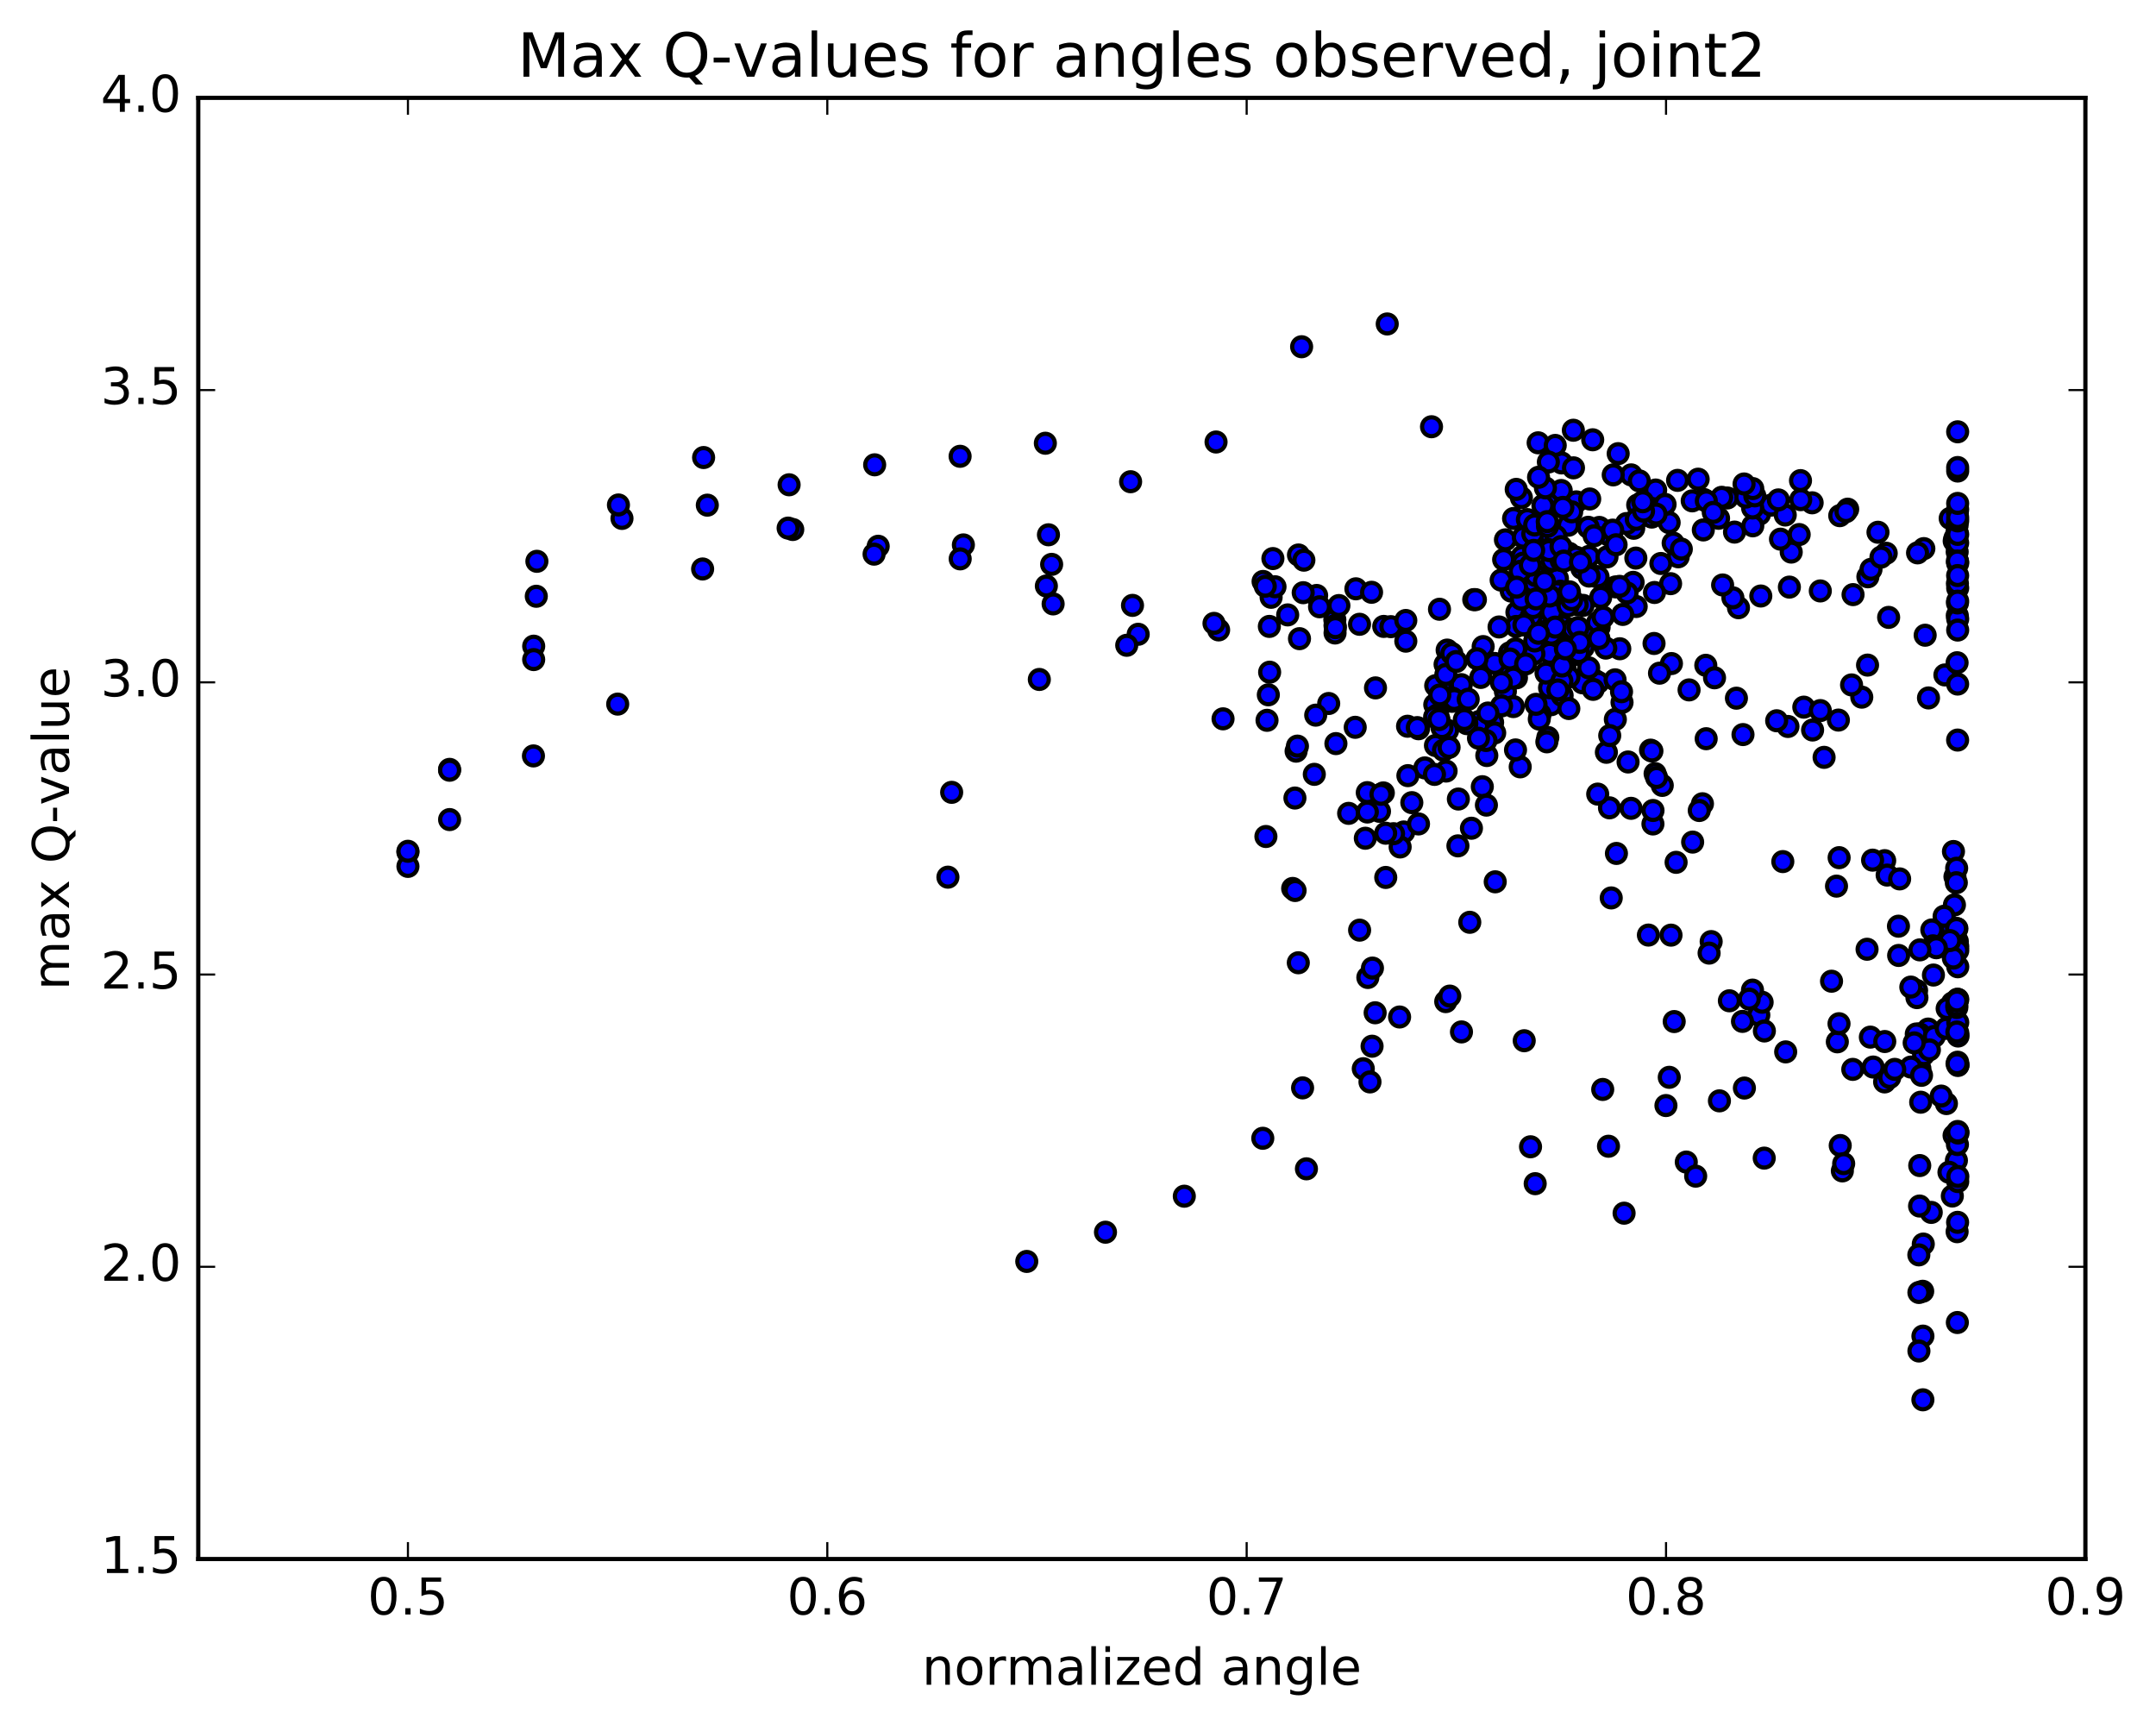 <?xml version="1.0" encoding="utf-8" standalone="no"?>
<!DOCTYPE svg PUBLIC "-//W3C//DTD SVG 1.1//EN"
  "http://www.w3.org/Graphics/SVG/1.1/DTD/svg11.dtd">
<!-- Created with matplotlib (http://matplotlib.org/) -->
<svg height="408pt" version="1.1" viewBox="0 0 510 408" width="510pt" xmlns="http://www.w3.org/2000/svg" xmlns:xlink="http://www.w3.org/1999/xlink">
 <defs>
  <style type="text/css">
*{stroke-linecap:butt;stroke-linejoin:round;stroke-miterlimit:100000;}
  </style>
 </defs>
 <g id="figure_1">
  <g id="patch_1">
   <path d="M 0 408.169 
L 510.039 408.169 
L 510.039 0 
L 0 0 
z
" style="fill:#ffffff;"/>
  </g>
  <g id="axes_1">
   <g id="patch_2">
    <path d="M 46.898 368.742 
L 493.298 368.742 
L 493.298 23.142 
L 46.898 23.142 
z
" style="fill:#ffffff;"/>
   </g>
   <g id="PathCollection_1">
    <defs>
     <path d="M 0 2.236 
C 0.593 2.236 1.162 2 1.581 1.581 
C 2 1.162 2.236 0.593 2.236 0 
C 2.236 -0.593 2 -1.162 1.581 -1.581 
C 1.162 -2 0.593 -2.236 0 -2.236 
C -0.593 -2.236 -1.162 -2 -1.581 -1.581 
C -2 -1.162 -2.236 -0.593 -2.236 0 
C -2.236 0.593 -2 1.162 -1.581 1.581 
C -1.162 2 -0.593 2.236 0 2.236 
z
" id="m249dcbd824" style="stroke:#000000;"/>
    </defs>
    <g clip-path="url(#p25740b1323)">
     <use style="fill:#0000ff;stroke:#000000;" x="395.379" xlink:href="#m249dcbd824" y="156.946"/>
     <use style="fill:#0000ff;stroke:#000000;" x="96.497" xlink:href="#m249dcbd824" y="201.531"/>
     <use style="fill:#0000ff;stroke:#000000;" x="106.349" xlink:href="#m249dcbd824" y="181.973"/>
     <use style="fill:#0000ff;stroke:#000000;" x="126.246" xlink:href="#m249dcbd824" y="152.836"/>
     <use style="fill:#0000ff;stroke:#000000;" x="126.859" xlink:href="#m249dcbd824" y="141.03"/>
     <use style="fill:#0000ff;stroke:#000000;" x="127.002" xlink:href="#m249dcbd824" y="132.762"/>
     <use style="fill:#0000ff;stroke:#000000;" x="147.129" xlink:href="#m249dcbd824" y="122.617"/>
     <use style="fill:#0000ff;stroke:#000000;" x="167.314" xlink:href="#m249dcbd824" y="119.48"/>
     <use style="fill:#0000ff;stroke:#000000;" x="187.525" xlink:href="#m249dcbd824" y="125.238"/>
     <use style="fill:#0000ff;stroke:#000000;" x="207.735" xlink:href="#m249dcbd824" y="129.204"/>
     <use style="fill:#0000ff;stroke:#000000;" x="227.887" xlink:href="#m249dcbd824" y="128.883"/>
     <use style="fill:#0000ff;stroke:#000000;" x="248.012" xlink:href="#m249dcbd824" y="126.488"/>
     <use style="fill:#0000ff;stroke:#000000;" x="248.763" xlink:href="#m249dcbd824" y="133.487"/>
     <use style="fill:#0000ff;stroke:#000000;" x="249.116" xlink:href="#m249dcbd824" y="142.837"/>
     <use style="fill:#0000ff;stroke:#000000;" x="269.238" xlink:href="#m249dcbd824" y="150.021"/>
     <use style="fill:#0000ff;stroke:#000000;" x="289.31" xlink:href="#m249dcbd824" y="170.018"/>
     <use style="fill:#0000ff;stroke:#000000;" x="299.45" xlink:href="#m249dcbd824" y="197.849"/>
     <use style="fill:#0000ff;stroke:#000000;" x="299.714" xlink:href="#m249dcbd824" y="170.368"/>
     <use style="fill:#0000ff;stroke:#000000;" x="300.023" xlink:href="#m249dcbd824" y="164.338"/>
     <use style="fill:#0000ff;stroke:#000000;" x="300.333" xlink:href="#m249dcbd824" y="158.987"/>
     <use style="fill:#0000ff;stroke:#000000;" x="300.682" xlink:href="#m249dcbd824" y="141.275"/>
     <use style="fill:#0000ff;stroke:#000000;" x="301.103" xlink:href="#m249dcbd824" y="132.113"/>
     <use style="fill:#0000ff;stroke:#000000;" x="311.45" xlink:href="#m249dcbd824" y="140.839"/>
     <use style="fill:#0000ff;stroke:#000000;" x="321.597" xlink:href="#m249dcbd824" y="147.658"/>
     <use style="fill:#0000ff;stroke:#000000;" x="327.32" xlink:href="#m249dcbd824" y="148.16"/>
     <use style="fill:#0000ff;stroke:#000000;" x="332.545" xlink:href="#m249dcbd824" y="151.648"/>
     <use style="fill:#0000ff;stroke:#000000;" x="342.32" xlink:href="#m249dcbd824" y="153.759"/>
     <use style="fill:#0000ff;stroke:#000000;" x="354.548" xlink:href="#m249dcbd824" y="157.201"/>
     <use style="fill:#0000ff;stroke:#000000;" x="368.068" xlink:href="#m249dcbd824" y="165.947"/>
     <use style="fill:#0000ff;stroke:#000000;" x="385.122" xlink:href="#m249dcbd824" y="180.224"/>
     <use style="fill:#0000ff;stroke:#000000;" x="403.596" xlink:href="#m249dcbd824" y="174.72"/>
     <use style="fill:#0000ff;stroke:#000000;" x="422.937" xlink:href="#m249dcbd824" y="171.825"/>
     <use style="fill:#0000ff;stroke:#000000;" x="441.767" xlink:href="#m249dcbd824" y="157.308"/>
     <use style="fill:#0000ff;stroke:#000000;" x="460.063" xlink:href="#m249dcbd824" y="159.639"/>
     <use style="fill:#0000ff;stroke:#000000;" x="462.949" xlink:href="#m249dcbd824" y="156.751"/>
     <use style="fill:#0000ff;stroke:#000000;" x="463.01" xlink:href="#m249dcbd824" y="312.802"/>
     <use style="fill:#0000ff;stroke:#000000;" x="462.955" xlink:href="#m249dcbd824" y="291.323"/>
     <use style="fill:#0000ff;stroke:#000000;" x="462.789" xlink:href="#m249dcbd824" y="274.48"/>
     <use style="fill:#0000ff;stroke:#000000;" x="461.822" xlink:href="#m249dcbd824" y="282.885"/>
     <use style="fill:#0000ff;stroke:#000000;" x="461.024" xlink:href="#m249dcbd824" y="277.26"/>
     <use style="fill:#0000ff;stroke:#000000;" x="460.424" xlink:href="#m249dcbd824" y="261.019"/>
     <use style="fill:#0000ff;stroke:#000000;" x="456.112" xlink:href="#m249dcbd824" y="243.394"/>
     <use style="fill:#0000ff;stroke:#000000;" x="441.652" xlink:href="#m249dcbd824" y="224.519"/>
     <use style="fill:#0000ff;stroke:#000000;" x="421.722" xlink:href="#m249dcbd824" y="203.785"/>
     <use style="fill:#0000ff;stroke:#000000;" x="402.712" xlink:href="#m249dcbd824" y="190.106"/>
     <use style="fill:#0000ff;stroke:#000000;" x="401.957" xlink:href="#m249dcbd824" y="191.702"/>
     <use style="fill:#0000ff;stroke:#000000;" x="400.392" xlink:href="#m249dcbd824" y="199.173"/>
     <use style="fill:#0000ff;stroke:#000000;" x="380.722" xlink:href="#m249dcbd824" y="191.069"/>
     <use style="fill:#0000ff;stroke:#000000;" x="359.605" xlink:href="#m249dcbd824" y="181.376"/>
     <use style="fill:#0000ff;stroke:#000000;" x="339.555" xlink:href="#m249dcbd824" y="176.324"/>
     <use style="fill:#0000ff;stroke:#000000;" x="320.576" xlink:href="#m249dcbd824" y="172.023"/>
     <use style="fill:#0000ff;stroke:#000000;" x="314.302" xlink:href="#m249dcbd824" y="166.39"/>
     <use style="fill:#0000ff;stroke:#000000;" x="311.231" xlink:href="#m249dcbd824" y="169.149"/>
     <use style="fill:#0000ff;stroke:#000000;" x="310.899" xlink:href="#m249dcbd824" y="183.148"/>
     <use style="fill:#0000ff;stroke:#000000;" x="319.021" xlink:href="#m249dcbd824" y="192.376"/>
     <use style="fill:#0000ff;stroke:#000000;" x="326.317" xlink:href="#m249dcbd824" y="191.899"/>
     <use style="fill:#0000ff;stroke:#000000;" x="327.223" xlink:href="#m249dcbd824" y="187.541"/>
     <use style="fill:#0000ff;stroke:#000000;" x="332.062" xlink:href="#m249dcbd824" y="196.782"/>
     <use style="fill:#0000ff;stroke:#000000;" x="347.674" xlink:href="#m249dcbd824" y="218.143"/>
     <use style="fill:#0000ff;stroke:#000000;" x="353.693" xlink:href="#m249dcbd824" y="208.567"/>
     <use style="fill:#0000ff;stroke:#000000;" x="350.639" xlink:href="#m249dcbd824" y="186.071"/>
     <use style="fill:#0000ff;stroke:#000000;" x="348.068" xlink:href="#m249dcbd824" y="195.893"/>
     <use style="fill:#0000ff;stroke:#000000;" x="344.869" xlink:href="#m249dcbd824" y="200.062"/>
     <use style="fill:#0000ff;stroke:#000000;" x="342.074" xlink:href="#m249dcbd824" y="182.37"/>
     <use style="fill:#0000ff;stroke:#000000;" x="339.395" xlink:href="#m249dcbd824" y="166.674"/>
     <use style="fill:#0000ff;stroke:#000000;" x="346.06" xlink:href="#m249dcbd824" y="165.986"/>
     <use style="fill:#0000ff;stroke:#000000;" x="356.098" xlink:href="#m249dcbd824" y="163.522"/>
     <use style="fill:#0000ff;stroke:#000000;" x="358.715" xlink:href="#m249dcbd824" y="160.321"/>
     <use style="fill:#0000ff;stroke:#000000;" x="366.611" xlink:href="#m249dcbd824" y="154.51"/>
     <use style="fill:#0000ff;stroke:#000000;" x="365.907" xlink:href="#m249dcbd824" y="146.578"/>
     <use style="fill:#0000ff;stroke:#000000;" x="365.566" xlink:href="#m249dcbd824" y="142.613"/>
     <use style="fill:#0000ff;stroke:#000000;" x="383.159" xlink:href="#m249dcbd824" y="153.443"/>
     <use style="fill:#0000ff;stroke:#000000;" x="399.549" xlink:href="#m249dcbd824" y="163.177"/>
     <use style="fill:#0000ff;stroke:#000000;" x="410.751" xlink:href="#m249dcbd824" y="165.137"/>
     <use style="fill:#0000ff;stroke:#000000;" x="411.238" xlink:href="#m249dcbd824" y="143.738"/>
     <use style="fill:#0000ff;stroke:#000000;" x="409.915" xlink:href="#m249dcbd824" y="141.399"/>
     <use style="fill:#0000ff;stroke:#000000;" x="416.516" xlink:href="#m249dcbd824" y="140.969"/>
     <use style="fill:#0000ff;stroke:#000000;" x="423.28" xlink:href="#m249dcbd824" y="138.863"/>
     <use style="fill:#0000ff;stroke:#000000;" x="430.592" xlink:href="#m249dcbd824" y="139.77"/>
     <use style="fill:#0000ff;stroke:#000000;" x="438.336" xlink:href="#m249dcbd824" y="140.638"/>
     <use style="fill:#0000ff;stroke:#000000;" x="446.755" xlink:href="#m249dcbd824" y="146.023"/>
     <use style="fill:#0000ff;stroke:#000000;" x="455.397" xlink:href="#m249dcbd824" y="150.244"/>
     <use style="fill:#0000ff;stroke:#000000;" x="462.992" xlink:href="#m249dcbd824" y="145.586"/>
     <use style="fill:#0000ff;stroke:#000000;" x="463.091" xlink:href="#m249dcbd824" y="146.389"/>
     <use style="fill:#0000ff;stroke:#000000;" x="463.088" xlink:href="#m249dcbd824" y="139.084"/>
     <use style="fill:#0000ff;stroke:#000000;" x="463.085" xlink:href="#m249dcbd824" y="133.219"/>
     <use style="fill:#0000ff;stroke:#000000;" x="462.97" xlink:href="#m249dcbd824" y="130.529"/>
     <use style="fill:#0000ff;stroke:#000000;" x="462.434" xlink:href="#m249dcbd824" y="127.312"/>
     <use style="fill:#0000ff;stroke:#000000;" x="462.865" xlink:href="#m249dcbd824" y="128.838"/>
     <use style="fill:#0000ff;stroke:#000000;" x="462.266" xlink:href="#m249dcbd824" y="127.968"/>
     <use style="fill:#0000ff;stroke:#000000;" x="462.921" xlink:href="#m249dcbd824" y="125.906"/>
     <use style="fill:#0000ff;stroke:#000000;" x="462.853" xlink:href="#m249dcbd824" y="122.888"/>
     <use style="fill:#0000ff;stroke:#000000;" x="461.316" xlink:href="#m249dcbd824" y="122.609"/>
     <use style="fill:#0000ff;stroke:#000000;" x="462.947" xlink:href="#m249dcbd824" y="124.281"/>
     <use style="fill:#0000ff;stroke:#000000;" x="463.011" xlink:href="#m249dcbd824" y="121.103"/>
     <use style="fill:#0000ff;stroke:#000000;" x="463.083" xlink:href="#m249dcbd824" y="267.616"/>
     <use style="fill:#0000ff;stroke:#000000;" x="453.366" xlink:href="#m249dcbd824" y="234.259"/>
     <use style="fill:#0000ff;stroke:#000000;" x="434.424" xlink:href="#m249dcbd824" y="209.588"/>
     <use style="fill:#0000ff;stroke:#000000;" x="435.045" xlink:href="#m249dcbd824" y="202.856"/>
     <use style="fill:#0000ff;stroke:#000000;" x="445.818" xlink:href="#m249dcbd824" y="203.564"/>
     <use style="fill:#0000ff;stroke:#000000;" x="446.401" xlink:href="#m249dcbd824" y="206.97"/>
     <use style="fill:#0000ff;stroke:#000000;" x="442.962" xlink:href="#m249dcbd824" y="203.442"/>
     <use style="fill:#0000ff;stroke:#000000;" x="449.356" xlink:href="#m249dcbd824" y="207.877"/>
     <use style="fill:#0000ff;stroke:#000000;" x="462.998" xlink:href="#m249dcbd824" y="222.63"/>
     <use style="fill:#0000ff;stroke:#000000;" x="463.104" xlink:href="#m249dcbd824" y="223.851"/>
     <use style="fill:#0000ff;stroke:#000000;" x="463.109" xlink:href="#m249dcbd824" y="224.815"/>
     <use style="fill:#0000ff;stroke:#000000;" x="463.106" xlink:href="#m249dcbd824" y="228.66"/>
     <use style="fill:#0000ff;stroke:#000000;" x="463.112" xlink:href="#m249dcbd824" y="236.374"/>
     <use style="fill:#0000ff;stroke:#000000;" x="463.112" xlink:href="#m249dcbd824" y="244.319"/>
     <use style="fill:#0000ff;stroke:#000000;" x="454.067" xlink:href="#m249dcbd824" y="244.535"/>
     <use style="fill:#0000ff;stroke:#000000;" x="454.827" xlink:href="#m249dcbd824" y="247.66"/>
     <use style="fill:#0000ff;stroke:#000000;" x="463.128" xlink:href="#m249dcbd824" y="252.008"/>
     <use style="fill:#0000ff;stroke:#000000;" x="454.152" xlink:href="#m249dcbd824" y="252.75"/>
     <use style="fill:#0000ff;stroke:#000000;" x="455.02" xlink:href="#m249dcbd824" y="249.444"/>
     <use style="fill:#0000ff;stroke:#000000;" x="453.294" xlink:href="#m249dcbd824" y="244.56"/>
     <use style="fill:#0000ff;stroke:#000000;" x="434.619" xlink:href="#m249dcbd824" y="246.413"/>
     <use style="fill:#0000ff;stroke:#000000;" x="416.046" xlink:href="#m249dcbd824" y="240.081"/>
     <use style="fill:#0000ff;stroke:#000000;" x="417.361" xlink:href="#m249dcbd824" y="243.848"/>
     <use style="fill:#0000ff;stroke:#000000;" x="438.272" xlink:href="#m249dcbd824" y="252.932"/>
     <use style="fill:#0000ff;stroke:#000000;" x="459.183" xlink:href="#m249dcbd824" y="259.246"/>
     <use style="fill:#0000ff;stroke:#000000;" x="454.336" xlink:href="#m249dcbd824" y="260.697"/>
     <use style="fill:#0000ff;stroke:#000000;" x="435.81" xlink:href="#m249dcbd824" y="276.944"/>
     <use style="fill:#0000ff;stroke:#000000;" x="417.326" xlink:href="#m249dcbd824" y="273.92"/>
     <use style="fill:#0000ff;stroke:#000000;" x="398.889" xlink:href="#m249dcbd824" y="274.855"/>
     <use style="fill:#0000ff;stroke:#000000;" x="380.489" xlink:href="#m249dcbd824" y="271.11"/>
     <use style="fill:#0000ff;stroke:#000000;" x="362.047" xlink:href="#m249dcbd824" y="271.239"/>
     <use style="fill:#0000ff;stroke:#000000;" x="363.149" xlink:href="#m249dcbd824" y="279.965"/>
     <use style="fill:#0000ff;stroke:#000000;" x="384.177" xlink:href="#m249dcbd824" y="286.946"/>
     <use style="fill:#0000ff;stroke:#000000;" x="401.111" xlink:href="#m249dcbd824" y="278.183"/>
     <use style="fill:#0000ff;stroke:#000000;" x="406.729" xlink:href="#m249dcbd824" y="260.375"/>
     <use style="fill:#0000ff;stroke:#000000;" x="396.033" xlink:href="#m249dcbd824" y="241.622"/>
     <use style="fill:#0000ff;stroke:#000000;" x="395.276" xlink:href="#m249dcbd824" y="221.18"/>
     <use style="fill:#0000ff;stroke:#000000;" x="391" xlink:href="#m249dcbd824" y="194.884"/>
     <use style="fill:#0000ff;stroke:#000000;" x="382.109" xlink:href="#m249dcbd824" y="170.147"/>
     <use style="fill:#0000ff;stroke:#000000;" x="375.633" xlink:href="#m249dcbd824" y="149.951"/>
     <use style="fill:#0000ff;stroke:#000000;" x="373.203" xlink:href="#m249dcbd824" y="149.294"/>
     <use style="fill:#0000ff;stroke:#000000;" x="366.139" xlink:href="#m249dcbd824" y="174.418"/>
     <use style="fill:#0000ff;stroke:#000000;" x="366.91" xlink:href="#m249dcbd824" y="166.68"/>
     <use style="fill:#0000ff;stroke:#000000;" x="383.691" xlink:href="#m249dcbd824" y="166.137"/>
     <use style="fill:#0000ff;stroke:#000000;" x="377.271" xlink:href="#m249dcbd824" y="160.942"/>
     <use style="fill:#0000ff;stroke:#000000;" x="378.061" xlink:href="#m249dcbd824" y="161.39"/>
     <use style="fill:#0000ff;stroke:#000000;" x="393.208" xlink:href="#m249dcbd824" y="185.766"/>
     <use style="fill:#0000ff;stroke:#000000;" x="390.437" xlink:href="#m249dcbd824" y="177.425"/>
     <use style="fill:#0000ff;stroke:#000000;" x="391.263" xlink:href="#m249dcbd824" y="152.195"/>
     <use style="fill:#0000ff;stroke:#000000;" x="403.505" xlink:href="#m249dcbd824" y="157.357"/>
     <use style="fill:#0000ff;stroke:#000000;" x="412.303" xlink:href="#m249dcbd824" y="173.741"/>
     <use style="fill:#0000ff;stroke:#000000;" x="426.69" xlink:href="#m249dcbd824" y="167.256"/>
     <use style="fill:#0000ff;stroke:#000000;" x="440.401" xlink:href="#m249dcbd824" y="164.892"/>
     <use style="fill:#0000ff;stroke:#000000;" x="430.594" xlink:href="#m249dcbd824" y="168.068"/>
     <use style="fill:#0000ff;stroke:#000000;" x="431.488" xlink:href="#m249dcbd824" y="179.129"/>
     <use style="fill:#0000ff;stroke:#000000;" x="434.869" xlink:href="#m249dcbd824" y="170.314"/>
     <use style="fill:#0000ff;stroke:#000000;" x="428.765" xlink:href="#m249dcbd824" y="172.664"/>
     <use style="fill:#0000ff;stroke:#000000;" x="416.83" xlink:href="#m249dcbd824" y="237.055"/>
     <use style="fill:#0000ff;stroke:#000000;" x="409.085" xlink:href="#m249dcbd824" y="236.708"/>
     <use style="fill:#0000ff;stroke:#000000;" x="404.775" xlink:href="#m249dcbd824" y="222.704"/>
     <use style="fill:#0000ff;stroke:#000000;" x="396.481" xlink:href="#m249dcbd824" y="203.96"/>
     <use style="fill:#0000ff;stroke:#000000;" x="391.016" xlink:href="#m249dcbd824" y="191.699"/>
     <use style="fill:#0000ff;stroke:#000000;" x="385.827" xlink:href="#m249dcbd824" y="191.186"/>
     <use style="fill:#0000ff;stroke:#000000;" x="379.989" xlink:href="#m249dcbd824" y="177.934"/>
     <use style="fill:#0000ff;stroke:#000000;" x="374.318" xlink:href="#m249dcbd824" y="161.499"/>
     <use style="fill:#0000ff;stroke:#000000;" x="369.686" xlink:href="#m249dcbd824" y="148.05"/>
     <use style="fill:#0000ff;stroke:#000000;" x="366.171" xlink:href="#m249dcbd824" y="149.083"/>
     <use style="fill:#0000ff;stroke:#000000;" x="363.678" xlink:href="#m249dcbd824" y="149.402"/>
     <use style="fill:#0000ff;stroke:#000000;" x="363.977" xlink:href="#m249dcbd824" y="141.995"/>
     <use style="fill:#0000ff;stroke:#000000;" x="366.979" xlink:href="#m249dcbd824" y="149.985"/>
     <use style="fill:#0000ff;stroke:#000000;" x="369.905" xlink:href="#m249dcbd824" y="156.731"/>
     <use style="fill:#0000ff;stroke:#000000;" x="365.632" xlink:href="#m249dcbd824" y="143.862"/>
     <use style="fill:#0000ff;stroke:#000000;" x="361.297" xlink:href="#m249dcbd824" y="138.592"/>
     <use style="fill:#0000ff;stroke:#000000;" x="358.823" xlink:href="#m249dcbd824" y="144.826"/>
     <use style="fill:#0000ff;stroke:#000000;" x="358.65" xlink:href="#m249dcbd824" y="148.167"/>
     <use style="fill:#0000ff;stroke:#000000;" x="360.017" xlink:href="#m249dcbd824" y="131.653"/>
     <use style="fill:#0000ff;stroke:#000000;" x="356.109" xlink:href="#m249dcbd824" y="127.683"/>
     <use style="fill:#0000ff;stroke:#000000;" x="355.686" xlink:href="#m249dcbd824" y="132.354"/>
     <use style="fill:#0000ff;stroke:#000000;" x="358.035" xlink:href="#m249dcbd824" y="122.634"/>
     <use style="fill:#0000ff;stroke:#000000;" x="361.3" xlink:href="#m249dcbd824" y="122.895"/>
     <use style="fill:#0000ff;stroke:#000000;" x="368.413" xlink:href="#m249dcbd824" y="136.839"/>
     <use style="fill:#0000ff;stroke:#000000;" x="382.186" xlink:href="#m249dcbd824" y="138.815"/>
     <use style="fill:#0000ff;stroke:#000000;" x="395.178" xlink:href="#m249dcbd824" y="138.049"/>
     <use style="fill:#0000ff;stroke:#000000;" x="391.368" xlink:href="#m249dcbd824" y="140.134"/>
     <use style="fill:#0000ff;stroke:#000000;" x="387.041" xlink:href="#m249dcbd824" y="143.452"/>
     <use style="fill:#0000ff;stroke:#000000;" x="378.64" xlink:href="#m249dcbd824" y="141.28"/>
     <use style="fill:#0000ff;stroke:#000000;" x="375.849" xlink:href="#m249dcbd824" y="131.61"/>
     <use style="fill:#0000ff;stroke:#000000;" x="374.182" xlink:href="#m249dcbd824" y="134.4"/>
     <use style="fill:#0000ff;stroke:#000000;" x="371.004" xlink:href="#m249dcbd824" y="124.229"/>
     <use style="fill:#0000ff;stroke:#000000;" x="366.894" xlink:href="#m249dcbd824" y="127.205"/>
     <use style="fill:#0000ff;stroke:#000000;" x="366.465" xlink:href="#m249dcbd824" y="118.79"/>
     <use style="fill:#0000ff;stroke:#000000;" x="364.971" xlink:href="#m249dcbd824" y="119.559"/>
     <use style="fill:#0000ff;stroke:#000000;" x="369.382" xlink:href="#m249dcbd824" y="109.492"/>
     <use style="fill:#0000ff;stroke:#000000;" x="359.887" xlink:href="#m249dcbd824" y="117.721"/>
     <use style="fill:#0000ff;stroke:#000000;" x="360.339" xlink:href="#m249dcbd824" y="127.071"/>
     <use style="fill:#0000ff;stroke:#000000;" x="378.324" xlink:href="#m249dcbd824" y="124.745"/>
     <use style="fill:#0000ff;stroke:#000000;" x="387.397" xlink:href="#m249dcbd824" y="119.426"/>
     <use style="fill:#0000ff;stroke:#000000;" x="393.304" xlink:href="#m249dcbd824" y="121.606"/>
     <use style="fill:#0000ff;stroke:#000000;" x="396.981" xlink:href="#m249dcbd824" y="131.694"/>
     <use style="fill:#0000ff;stroke:#000000;" x="407.483" xlink:href="#m249dcbd824" y="138.359"/>
     <use style="fill:#0000ff;stroke:#000000;" x="416.207" xlink:href="#m249dcbd824" y="121.618"/>
     <use style="fill:#0000ff;stroke:#000000;" x="418.951" xlink:href="#m249dcbd824" y="119.475"/>
     <use style="fill:#0000ff;stroke:#000000;" x="408.577" xlink:href="#m249dcbd824" y="117.784"/>
     <use style="fill:#0000ff;stroke:#000000;" x="402.919" xlink:href="#m249dcbd824" y="125.342"/>
     <use style="fill:#0000ff;stroke:#000000;" x="414.621" xlink:href="#m249dcbd824" y="124.368"/>
     <use style="fill:#0000ff;stroke:#000000;" x="423.713" xlink:href="#m249dcbd824" y="130.58"/>
     <use style="fill:#0000ff;stroke:#000000;" x="96.497" xlink:href="#m249dcbd824" y="204.92"/>
     <use style="fill:#0000ff;stroke:#000000;" x="106.355" xlink:href="#m249dcbd824" y="193.846"/>
     <use style="fill:#0000ff;stroke:#000000;" x="126.186" xlink:href="#m249dcbd824" y="178.791"/>
     <use style="fill:#0000ff;stroke:#000000;" x="146.117" xlink:href="#m249dcbd824" y="166.537"/>
     <use style="fill:#0000ff;stroke:#000000;" x="166.204" xlink:href="#m249dcbd824" y="134.576"/>
     <use style="fill:#0000ff;stroke:#000000;" x="186.432" xlink:href="#m249dcbd824" y="124.909"/>
     <use style="fill:#0000ff;stroke:#000000;" x="206.762" xlink:href="#m249dcbd824" y="131.067"/>
     <use style="fill:#0000ff;stroke:#000000;" x="227.133" xlink:href="#m249dcbd824" y="132.182"/>
     <use style="fill:#0000ff;stroke:#000000;" x="247.516" xlink:href="#m249dcbd824" y="138.601"/>
     <use style="fill:#0000ff;stroke:#000000;" x="267.893" xlink:href="#m249dcbd824" y="143.186"/>
     <use style="fill:#0000ff;stroke:#000000;" x="288.263" xlink:href="#m249dcbd824" y="148.986"/>
     <use style="fill:#0000ff;stroke:#000000;" x="300.266" xlink:href="#m249dcbd824" y="148.158"/>
     <use style="fill:#0000ff;stroke:#000000;" x="301.602" xlink:href="#m249dcbd824" y="138.78"/>
     <use style="fill:#0000ff;stroke:#000000;" x="304.602" xlink:href="#m249dcbd824" y="145.436"/>
     <use style="fill:#0000ff;stroke:#000000;" x="315.753" xlink:href="#m249dcbd824" y="146.577"/>
     <use style="fill:#0000ff;stroke:#000000;" x="315.805" xlink:href="#m249dcbd824" y="149.715"/>
     <use style="fill:#0000ff;stroke:#000000;" x="315.795" xlink:href="#m249dcbd824" y="147.941"/>
     <use style="fill:#0000ff;stroke:#000000;" x="315.89" xlink:href="#m249dcbd824" y="148.454"/>
     <use style="fill:#0000ff;stroke:#000000;" x="312.141" xlink:href="#m249dcbd824" y="143.515"/>
     <use style="fill:#0000ff;stroke:#000000;" x="308.271" xlink:href="#m249dcbd824" y="140.185"/>
     <use style="fill:#0000ff;stroke:#000000;" x="307.153" xlink:href="#m249dcbd824" y="131.266"/>
     <use style="fill:#0000ff;stroke:#000000;" x="308.432" xlink:href="#m249dcbd824" y="132.492"/>
     <use style="fill:#0000ff;stroke:#000000;" x="298.782" xlink:href="#m249dcbd824" y="137.525"/>
     <use style="fill:#0000ff;stroke:#000000;" x="299.3" xlink:href="#m249dcbd824" y="138.655"/>
     <use style="fill:#0000ff;stroke:#000000;" x="316.715" xlink:href="#m249dcbd824" y="143.226"/>
     <use style="fill:#0000ff;stroke:#000000;" x="320.735" xlink:href="#m249dcbd824" y="139.266"/>
     <use style="fill:#0000ff;stroke:#000000;" x="324.441" xlink:href="#m249dcbd824" y="140.088"/>
     <use style="fill:#0000ff;stroke:#000000;" x="329.013" xlink:href="#m249dcbd824" y="148.218"/>
     <use style="fill:#0000ff;stroke:#000000;" x="332.541" xlink:href="#m249dcbd824" y="146.754"/>
     <use style="fill:#0000ff;stroke:#000000;" x="340.511" xlink:href="#m249dcbd824" y="144.102"/>
     <use style="fill:#0000ff;stroke:#000000;" x="348.617" xlink:href="#m249dcbd824" y="141.823"/>
     <use style="fill:#0000ff;stroke:#000000;" x="357.477" xlink:href="#m249dcbd824" y="139.808"/>
     <use style="fill:#0000ff;stroke:#000000;" x="362.21" xlink:href="#m249dcbd824" y="145.776"/>
     <use style="fill:#0000ff;stroke:#000000;" x="372.831" xlink:href="#m249dcbd824" y="154.771"/>
     <use style="fill:#0000ff;stroke:#000000;" x="392.554" xlink:href="#m249dcbd824" y="159.222"/>
     <use style="fill:#0000ff;stroke:#000000;" x="405.57" xlink:href="#m249dcbd824" y="160.312"/>
     <use style="fill:#0000ff;stroke:#000000;" x="420.272" xlink:href="#m249dcbd824" y="170.477"/>
     <use style="fill:#0000ff;stroke:#000000;" x="437.987" xlink:href="#m249dcbd824" y="161.998"/>
     <use style="fill:#0000ff;stroke:#000000;" x="456.183" xlink:href="#m249dcbd824" y="165.078"/>
     <use style="fill:#0000ff;stroke:#000000;" x="463.074" xlink:href="#m249dcbd824" y="175.04"/>
     <use style="fill:#0000ff;stroke:#000000;" x="463.075" xlink:href="#m249dcbd824" y="161.796"/>
     <use style="fill:#0000ff;stroke:#000000;" x="463.07" xlink:href="#m249dcbd824" y="289.107"/>
     <use style="fill:#0000ff;stroke:#000000;" x="463.072" xlink:href="#m249dcbd824" y="251.232"/>
     <use style="fill:#0000ff;stroke:#000000;" x="462.904" xlink:href="#m249dcbd824" y="219.633"/>
     <use style="fill:#0000ff;stroke:#000000;" x="462.444" xlink:href="#m249dcbd824" y="207.353"/>
     <use style="fill:#0000ff;stroke:#000000;" x="462.091" xlink:href="#m249dcbd824" y="201.398"/>
     <use style="fill:#0000ff;stroke:#000000;" x="462.847" xlink:href="#m249dcbd824" y="205.352"/>
     <use style="fill:#0000ff;stroke:#000000;" x="462.765" xlink:href="#m249dcbd824" y="208.781"/>
     <use style="fill:#0000ff;stroke:#000000;" x="462.32" xlink:href="#m249dcbd824" y="214.031"/>
     <use style="fill:#0000ff;stroke:#000000;" x="461.591" xlink:href="#m249dcbd824" y="219.338"/>
     <use style="fill:#0000ff;stroke:#000000;" x="459.879" xlink:href="#m249dcbd824" y="216.714"/>
     <use style="fill:#0000ff;stroke:#000000;" x="456.97" xlink:href="#m249dcbd824" y="219.948"/>
     <use style="fill:#0000ff;stroke:#000000;" x="457.352" xlink:href="#m249dcbd824" y="230.619"/>
     <use style="fill:#0000ff;stroke:#000000;" x="457.555" xlink:href="#m249dcbd824" y="245.133"/>
     <use style="fill:#0000ff;stroke:#000000;" x="456.396" xlink:href="#m249dcbd824" y="248.324"/>
     <use style="fill:#0000ff;stroke:#000000;" x="452.794" xlink:href="#m249dcbd824" y="246.663"/>
     <use style="fill:#0000ff;stroke:#000000;" x="452.017" xlink:href="#m249dcbd824" y="252.382"/>
     <use style="fill:#0000ff;stroke:#000000;" x="442.434" xlink:href="#m249dcbd824" y="245.302"/>
     <use style="fill:#0000ff;stroke:#000000;" x="443.098" xlink:href="#m249dcbd824" y="252.378"/>
     <use style="fill:#0000ff;stroke:#000000;" x="462.237" xlink:href="#m249dcbd824" y="268.566"/>
     <use style="fill:#0000ff;stroke:#000000;" x="463.099" xlink:href="#m249dcbd824" y="279.459"/>
     <use style="fill:#0000ff;stroke:#000000;" x="463.124" xlink:href="#m249dcbd824" y="278.259"/>
     <use style="fill:#0000ff;stroke:#000000;" x="463.03" xlink:href="#m249dcbd824" y="270.71"/>
     <use style="fill:#0000ff;stroke:#000000;" x="454.113" xlink:href="#m249dcbd824" y="275.679"/>
     <use style="fill:#0000ff;stroke:#000000;" x="435.305" xlink:href="#m249dcbd824" y="270.941"/>
     <use style="fill:#0000ff;stroke:#000000;" x="436.119" xlink:href="#m249dcbd824" y="275.225"/>
     <use style="fill:#0000ff;stroke:#000000;" x="456.835" xlink:href="#m249dcbd824" y="286.761"/>
     <use style="fill:#0000ff;stroke:#000000;" x="454.074" xlink:href="#m249dcbd824" y="285.254"/>
     <use style="fill:#0000ff;stroke:#000000;" x="454.95" xlink:href="#m249dcbd824" y="294.249"/>
     <use style="fill:#0000ff;stroke:#000000;" x="453.9" xlink:href="#m249dcbd824" y="296.805"/>
     <use style="fill:#0000ff;stroke:#000000;" x="454.811" xlink:href="#m249dcbd824" y="305.417"/>
     <use style="fill:#0000ff;stroke:#000000;" x="453.917" xlink:href="#m249dcbd824" y="305.697"/>
     <use style="fill:#0000ff;stroke:#000000;" x="454.865" xlink:href="#m249dcbd824" y="316.019"/>
     <use style="fill:#0000ff;stroke:#000000;" x="453.921" xlink:href="#m249dcbd824" y="319.54"/>
     <use style="fill:#0000ff;stroke:#000000;" x="454.858" xlink:href="#m249dcbd824" y="331.083"/>
     <use style="fill:#0000ff;stroke:#000000;" x="463.167" xlink:href="#m249dcbd824" y="267.987"/>
     <use style="fill:#0000ff;stroke:#000000;" x="463.171" xlink:href="#m249dcbd824" y="251.88"/>
     <use style="fill:#0000ff;stroke:#000000;" x="463.175" xlink:href="#m249dcbd824" y="245.04"/>
     <use style="fill:#0000ff;stroke:#000000;" x="454.536" xlink:href="#m249dcbd824" y="254.336"/>
     <use style="fill:#0000ff;stroke:#000000;" x="445.803" xlink:href="#m249dcbd824" y="255.896"/>
     <use style="fill:#0000ff;stroke:#000000;" x="447.014" xlink:href="#m249dcbd824" y="254.845"/>
     <use style="fill:#0000ff;stroke:#000000;" x="448.201" xlink:href="#m249dcbd824" y="252.932"/>
     <use style="fill:#0000ff;stroke:#000000;" x="445.839" xlink:href="#m249dcbd824" y="246.343"/>
     <use style="fill:#0000ff;stroke:#000000;" x="435.019" xlink:href="#m249dcbd824" y="242.13"/>
     <use style="fill:#0000ff;stroke:#000000;" x="422.401" xlink:href="#m249dcbd824" y="248.794"/>
     <use style="fill:#0000ff;stroke:#000000;" x="412.18" xlink:href="#m249dcbd824" y="241.581"/>
     <use style="fill:#0000ff;stroke:#000000;" x="404.287" xlink:href="#m249dcbd824" y="225.429"/>
     <use style="fill:#0000ff;stroke:#000000;" x="389.929" xlink:href="#m249dcbd824" y="221.163"/>
     <use style="fill:#0000ff;stroke:#000000;" x="381.137" xlink:href="#m249dcbd824" y="212.377"/>
     <use style="fill:#0000ff;stroke:#000000;" x="382.365" xlink:href="#m249dcbd824" y="201.855"/>
     <use style="fill:#0000ff;stroke:#000000;" x="377.936" xlink:href="#m249dcbd824" y="187.822"/>
     <use style="fill:#0000ff;stroke:#000000;" x="365.907" xlink:href="#m249dcbd824" y="175.458"/>
     <use style="fill:#0000ff;stroke:#000000;" x="364.3" xlink:href="#m249dcbd824" y="168.946"/>
     <use style="fill:#0000ff;stroke:#000000;" x="370.2" xlink:href="#m249dcbd824" y="158.067"/>
     <use style="fill:#0000ff;stroke:#000000;" x="370.795" xlink:href="#m249dcbd824" y="152.521"/>
     <use style="fill:#0000ff;stroke:#000000;" x="368.131" xlink:href="#m249dcbd824" y="142.514"/>
     <use style="fill:#0000ff;stroke:#000000;" x="367.127" xlink:href="#m249dcbd824" y="132.59"/>
     <use style="fill:#0000ff;stroke:#000000;" x="369.101" xlink:href="#m249dcbd824" y="139.824"/>
     <use style="fill:#0000ff;stroke:#000000;" x="371.157" xlink:href="#m249dcbd824" y="130.866"/>
     <use style="fill:#0000ff;stroke:#000000;" x="372.875" xlink:href="#m249dcbd824" y="118.701"/>
     <use style="fill:#0000ff;stroke:#000000;" x="376.045" xlink:href="#m249dcbd824" y="118.019"/>
     <use style="fill:#0000ff;stroke:#000000;" x="380.584" xlink:href="#m249dcbd824" y="126.576"/>
     <use style="fill:#0000ff;stroke:#000000;" x="386.456" xlink:href="#m249dcbd824" y="124.951"/>
     <use style="fill:#0000ff;stroke:#000000;" x="392.698" xlink:href="#m249dcbd824" y="119.979"/>
     <use style="fill:#0000ff;stroke:#000000;" x="394.836" xlink:href="#m249dcbd824" y="123.605"/>
     <use style="fill:#0000ff;stroke:#000000;" x="395.784" xlink:href="#m249dcbd824" y="128.455"/>
     <use style="fill:#0000ff;stroke:#000000;" x="397.714" xlink:href="#m249dcbd824" y="129.873"/>
     <use style="fill:#0000ff;stroke:#000000;" x="391.646" xlink:href="#m249dcbd824" y="115.899"/>
     <use style="fill:#0000ff;stroke:#000000;" x="385.847" xlink:href="#m249dcbd824" y="112.32"/>
     <use style="fill:#0000ff;stroke:#000000;" x="384.75" xlink:href="#m249dcbd824" y="123.829"/>
     <use style="fill:#0000ff;stroke:#000000;" x="390.726" xlink:href="#m249dcbd824" y="122.3"/>
     <use style="fill:#0000ff;stroke:#000000;" x="396.83" xlink:href="#m249dcbd824" y="113.615"/>
     <use style="fill:#0000ff;stroke:#000000;" x="403.029" xlink:href="#m249dcbd824" y="118.136"/>
     <use style="fill:#0000ff;stroke:#000000;" x="410.298" xlink:href="#m249dcbd824" y="125.852"/>
     <use style="fill:#0000ff;stroke:#000000;" x="421.173" xlink:href="#m249dcbd824" y="127.523"/>
     <use style="fill:#0000ff;stroke:#000000;" x="422.299" xlink:href="#m249dcbd824" y="121.808"/>
     <use style="fill:#0000ff;stroke:#000000;" x="414.58" xlink:href="#m249dcbd824" y="120.151"/>
     <use style="fill:#0000ff;stroke:#000000;" x="412.968" xlink:href="#m249dcbd824" y="117.58"/>
     <use style="fill:#0000ff;stroke:#000000;" x="420.672" xlink:href="#m249dcbd824" y="118.239"/>
     <use style="fill:#0000ff;stroke:#000000;" x="428.661" xlink:href="#m249dcbd824" y="118.925"/>
     <use style="fill:#0000ff;stroke:#000000;" x="437.069" xlink:href="#m249dcbd824" y="120.431"/>
     <use style="fill:#0000ff;stroke:#000000;" x="441.845" xlink:href="#m249dcbd824" y="136.422"/>
     <use style="fill:#0000ff;stroke:#000000;" x="446.182" xlink:href="#m249dcbd824" y="130.855"/>
     <use style="fill:#0000ff;stroke:#000000;" x="455.083" xlink:href="#m249dcbd824" y="129.757"/>
     <use style="fill:#0000ff;stroke:#000000;" x="463.028" xlink:href="#m249dcbd824" y="138.02"/>
     <use style="fill:#0000ff;stroke:#000000;" x="463.089" xlink:href="#m249dcbd824" y="149.023"/>
     <use style="fill:#0000ff;stroke:#000000;" x="463.081" xlink:href="#m249dcbd824" y="128.416"/>
     <use style="fill:#0000ff;stroke:#000000;" x="463.089" xlink:href="#m249dcbd824" y="111.41"/>
     <use style="fill:#0000ff;stroke:#000000;" x="463.086" xlink:href="#m249dcbd824" y="120.483"/>
     <use style="fill:#0000ff;stroke:#000000;" x="463.085" xlink:href="#m249dcbd824" y="126.396"/>
     <use style="fill:#0000ff;stroke:#000000;" x="463.085" xlink:href="#m249dcbd824" y="123.207"/>
     <use style="fill:#0000ff;stroke:#000000;" x="463.085" xlink:href="#m249dcbd824" y="122.411"/>
     <use style="fill:#0000ff;stroke:#000000;" x="463.085" xlink:href="#m249dcbd824" y="119.067"/>
     <use style="fill:#0000ff;stroke:#000000;" x="463.084" xlink:href="#m249dcbd824" y="110.579"/>
     <use style="fill:#0000ff;stroke:#000000;" x="463.084" xlink:href="#m249dcbd824" y="102.129"/>
     <use style="fill:#0000ff;stroke:#000000;" x="463.084" xlink:href="#m249dcbd824" y="267.756"/>
     <use style="fill:#0000ff;stroke:#000000;" x="462.933" xlink:href="#m249dcbd824" y="251.604"/>
     <use style="fill:#0000ff;stroke:#000000;" x="461.849" xlink:href="#m249dcbd824" y="237.22"/>
     <use style="fill:#0000ff;stroke:#000000;" x="462.068" xlink:href="#m249dcbd824" y="226.609"/>
     <use style="fill:#0000ff;stroke:#000000;" x="462.811" xlink:href="#m249dcbd824" y="219.621"/>
     <use style="fill:#0000ff;stroke:#000000;" x="461.232" xlink:href="#m249dcbd824" y="222.462"/>
     <use style="fill:#0000ff;stroke:#000000;" x="457.231" xlink:href="#m249dcbd824" y="223.701"/>
     <use style="fill:#0000ff;stroke:#000000;" x="458.038" xlink:href="#m249dcbd824" y="224.163"/>
     <use style="fill:#0000ff;stroke:#000000;" x="449.079" xlink:href="#m249dcbd824" y="219.062"/>
     <use style="fill:#0000ff;stroke:#000000;" x="449.123" xlink:href="#m249dcbd824" y="225.984"/>
     <use style="fill:#0000ff;stroke:#000000;" x="460.367" xlink:href="#m249dcbd824" y="243.228"/>
     <use style="fill:#0000ff;stroke:#000000;" x="460.598" xlink:href="#m249dcbd824" y="238.55"/>
     <use style="fill:#0000ff;stroke:#000000;" x="463.03" xlink:href="#m249dcbd824" y="236.344"/>
     <use style="fill:#0000ff;stroke:#000000;" x="463.102" xlink:href="#m249dcbd824" y="241.821"/>
     <use style="fill:#0000ff;stroke:#000000;" x="462.897" xlink:href="#m249dcbd824" y="244.096"/>
     <use style="fill:#0000ff;stroke:#000000;" x="462.885" xlink:href="#m249dcbd824" y="238.299"/>
     <use style="fill:#0000ff;stroke:#000000;" x="462.874" xlink:href="#m249dcbd824" y="237.773"/>
     <use style="fill:#0000ff;stroke:#000000;" x="453.45" xlink:href="#m249dcbd824" y="235.958"/>
     <use style="fill:#0000ff;stroke:#000000;" x="454.143" xlink:href="#m249dcbd824" y="224.664"/>
     <use style="fill:#0000ff;stroke:#000000;" x="462.913" xlink:href="#m249dcbd824" y="236.77"/>
     <use style="fill:#0000ff;stroke:#000000;" x="452.003" xlink:href="#m249dcbd824" y="233.468"/>
     <use style="fill:#0000ff;stroke:#000000;" x="433.249" xlink:href="#m249dcbd824" y="232.079"/>
     <use style="fill:#0000ff;stroke:#000000;" x="414.552" xlink:href="#m249dcbd824" y="234.179"/>
     <use style="fill:#0000ff;stroke:#000000;" x="413.779" xlink:href="#m249dcbd824" y="236.314"/>
     <use style="fill:#0000ff;stroke:#000000;" x="412.637" xlink:href="#m249dcbd824" y="257.348"/>
     <use style="fill:#0000ff;stroke:#000000;" x="394.078" xlink:href="#m249dcbd824" y="261.486"/>
     <use style="fill:#0000ff;stroke:#000000;" x="394.864" xlink:href="#m249dcbd824" y="254.809"/>
     <use style="fill:#0000ff;stroke:#000000;" x="379.121" xlink:href="#m249dcbd824" y="257.679"/>
     <use style="fill:#0000ff;stroke:#000000;" x="360.555" xlink:href="#m249dcbd824" y="246.156"/>
     <use style="fill:#0000ff;stroke:#000000;" x="341.987" xlink:href="#m249dcbd824" y="236.902"/>
     <use style="fill:#0000ff;stroke:#000000;" x="342.947" xlink:href="#m249dcbd824" y="235.6"/>
     <use style="fill:#0000ff;stroke:#000000;" x="345.71" xlink:href="#m249dcbd824" y="244.072"/>
     <use style="fill:#0000ff;stroke:#000000;" x="331.073" xlink:href="#m249dcbd824" y="240.542"/>
     <use style="fill:#0000ff;stroke:#000000;" x="322.484" xlink:href="#m249dcbd824" y="252.774"/>
     <use style="fill:#0000ff;stroke:#000000;" x="323.563" xlink:href="#m249dcbd824" y="231.194"/>
     <use style="fill:#0000ff;stroke:#000000;" x="324.651" xlink:href="#m249dcbd824" y="228.971"/>
     <use style="fill:#0000ff;stroke:#000000;" x="325.29" xlink:href="#m249dcbd824" y="239.544"/>
     <use style="fill:#0000ff;stroke:#000000;" x="324.067" xlink:href="#m249dcbd824" y="255.897"/>
     <use style="fill:#0000ff;stroke:#000000;" x="324.563" xlink:href="#m249dcbd824" y="247.452"/>
     <use style="fill:#0000ff;stroke:#000000;" x="321.614" xlink:href="#m249dcbd824" y="220"/>
     <use style="fill:#0000ff;stroke:#000000;" x="327.796" xlink:href="#m249dcbd824" y="207.535"/>
     <use style="fill:#0000ff;stroke:#000000;" x="335.544" xlink:href="#m249dcbd824" y="194.878"/>
     <use style="fill:#0000ff;stroke:#000000;" x="351.702" xlink:href="#m249dcbd824" y="178.696"/>
     <use style="fill:#0000ff;stroke:#000000;" x="366.547" xlink:href="#m249dcbd824" y="162.677"/>
     <use style="fill:#0000ff;stroke:#000000;" x="371.145" xlink:href="#m249dcbd824" y="160.115"/>
     <use style="fill:#0000ff;stroke:#000000;" x="374.536" xlink:href="#m249dcbd824" y="153.114"/>
     <use style="fill:#0000ff;stroke:#000000;" x="376.227" xlink:href="#m249dcbd824" y="150.26"/>
     <use style="fill:#0000ff;stroke:#000000;" x="378.271" xlink:href="#m249dcbd824" y="148.366"/>
     <use style="fill:#0000ff;stroke:#000000;" x="380.136" xlink:href="#m249dcbd824" y="131.722"/>
     <use style="fill:#0000ff;stroke:#000000;" x="381.604" xlink:href="#m249dcbd824" y="112.319"/>
     <use style="fill:#0000ff;stroke:#000000;" x="382.781" xlink:href="#m249dcbd824" y="107.298"/>
     <use style="fill:#0000ff;stroke:#000000;" x="387.779" xlink:href="#m249dcbd824" y="113.739"/>
     <use style="fill:#0000ff;stroke:#000000;" x="393.871" xlink:href="#m249dcbd824" y="119.3"/>
     <use style="fill:#0000ff;stroke:#000000;" x="400.292" xlink:href="#m249dcbd824" y="118.461"/>
     <use style="fill:#0000ff;stroke:#000000;" x="407.273" xlink:href="#m249dcbd824" y="117.624"/>
     <use style="fill:#0000ff;stroke:#000000;" x="415.094" xlink:href="#m249dcbd824" y="117.282"/>
     <use style="fill:#0000ff;stroke:#000000;" x="425.959" xlink:href="#m249dcbd824" y="118.181"/>
     <use style="fill:#0000ff;stroke:#000000;" x="435.189" xlink:href="#m249dcbd824" y="121.967"/>
     <use style="fill:#0000ff;stroke:#000000;" x="444.236" xlink:href="#m249dcbd824" y="125.889"/>
     <use style="fill:#0000ff;stroke:#000000;" x="453.596" xlink:href="#m249dcbd824" y="130.763"/>
     <use style="fill:#0000ff;stroke:#000000;" x="463.034" xlink:href="#m249dcbd824" y="142.608"/>
     <use style="fill:#0000ff;stroke:#000000;" x="463.081" xlink:href="#m249dcbd824" y="142.179"/>
     <use style="fill:#0000ff;stroke:#000000;" x="463.079" xlink:href="#m249dcbd824" y="132.917"/>
     <use style="fill:#0000ff;stroke:#000000;" x="463.023" xlink:href="#m249dcbd824" y="132.686"/>
     <use style="fill:#0000ff;stroke:#000000;" x="463.076" xlink:href="#m249dcbd824" y="136.129"/>
     <use style="fill:#0000ff;stroke:#000000;" x="96.497" xlink:href="#m249dcbd824" y="201.346"/>
     <use style="fill:#0000ff;stroke:#000000;" x="106.349" xlink:href="#m249dcbd824" y="182.175"/>
     <use style="fill:#0000ff;stroke:#000000;" x="126.241" xlink:href="#m249dcbd824" y="156.006"/>
     <use style="fill:#0000ff;stroke:#000000;" x="146.293" xlink:href="#m249dcbd824" y="119.436"/>
     <use style="fill:#0000ff;stroke:#000000;" x="166.438" xlink:href="#m249dcbd824" y="108.216"/>
     <use style="fill:#0000ff;stroke:#000000;" x="186.664" xlink:href="#m249dcbd824" y="114.66"/>
     <use style="fill:#0000ff;stroke:#000000;" x="206.9" xlink:href="#m249dcbd824" y="109.937"/>
     <use style="fill:#0000ff;stroke:#000000;" x="227.113" xlink:href="#m249dcbd824" y="107.924"/>
     <use style="fill:#0000ff;stroke:#000000;" x="247.277" xlink:href="#m249dcbd824" y="104.835"/>
     <use style="fill:#0000ff;stroke:#000000;" x="267.444" xlink:href="#m249dcbd824" y="113.936"/>
     <use style="fill:#0000ff;stroke:#000000;" x="287.655" xlink:href="#m249dcbd824" y="104.543"/>
     <use style="fill:#0000ff;stroke:#000000;" x="307.897" xlink:href="#m249dcbd824" y="82.01"/>
     <use style="fill:#0000ff;stroke:#000000;" x="328.149" xlink:href="#m249dcbd824" y="76.624"/>
     <use style="fill:#0000ff;stroke:#000000;" x="338.625" xlink:href="#m249dcbd824" y="100.932"/>
     <use style="fill:#0000ff;stroke:#000000;" x="349.007" xlink:href="#m249dcbd824" y="141.825"/>
     <use style="fill:#0000ff;stroke:#000000;" x="369.273" xlink:href="#m249dcbd824" y="132.518"/>
     <use style="fill:#0000ff;stroke:#000000;" x="387.057" xlink:href="#m249dcbd824" y="122.844"/>
     <use style="fill:#0000ff;stroke:#000000;" x="406.52" xlink:href="#m249dcbd824" y="122.585"/>
     <use style="fill:#0000ff;stroke:#000000;" x="425.596" xlink:href="#m249dcbd824" y="126.431"/>
     <use style="fill:#0000ff;stroke:#000000;" x="442.585" xlink:href="#m249dcbd824" y="134.659"/>
     <use style="fill:#0000ff;stroke:#000000;" x="444.939" xlink:href="#m249dcbd824" y="131.78"/>
     <use style="fill:#0000ff;stroke:#000000;" x="436.664" xlink:href="#m249dcbd824" y="121.019"/>
     <use style="fill:#0000ff;stroke:#000000;" x="425.907" xlink:href="#m249dcbd824" y="113.675"/>
     <use style="fill:#0000ff;stroke:#000000;" x="414.613" xlink:href="#m249dcbd824" y="115.56"/>
     <use style="fill:#0000ff;stroke:#000000;" x="403.626" xlink:href="#m249dcbd824" y="118.484"/>
     <use style="fill:#0000ff;stroke:#000000;" x="405.273" xlink:href="#m249dcbd824" y="121.192"/>
     <use style="fill:#0000ff;stroke:#000000;" x="412.558" xlink:href="#m249dcbd824" y="114.471"/>
     <use style="fill:#0000ff;stroke:#000000;" x="401.698" xlink:href="#m249dcbd824" y="113.337"/>
     <use style="fill:#0000ff;stroke:#000000;" x="391.747" xlink:href="#m249dcbd824" y="121.588"/>
     <use style="fill:#0000ff;stroke:#000000;" x="388.779" xlink:href="#m249dcbd824" y="120.906"/>
     <use style="fill:#0000ff;stroke:#000000;" x="388.584" xlink:href="#m249dcbd824" y="118.682"/>
     <use style="fill:#0000ff;stroke:#000000;" x="381.485" xlink:href="#m249dcbd824" y="125.385"/>
     <use style="fill:#0000ff;stroke:#000000;" x="377.554" xlink:href="#m249dcbd824" y="136.353"/>
     <use style="fill:#0000ff;stroke:#000000;" x="370.973" xlink:href="#m249dcbd824" y="130.958"/>
     <use style="fill:#0000ff;stroke:#000000;" x="369.306" xlink:href="#m249dcbd824" y="116.015"/>
     <use style="fill:#0000ff;stroke:#000000;" x="368.075" xlink:href="#m249dcbd824" y="126.832"/>
     <use style="fill:#0000ff;stroke:#000000;" x="375.694" xlink:href="#m249dcbd824" y="124.717"/>
     <use style="fill:#0000ff;stroke:#000000;" x="378.025" xlink:href="#m249dcbd824" y="136.44"/>
     <use style="fill:#0000ff;stroke:#000000;" x="383.864" xlink:href="#m249dcbd824" y="145.326"/>
     <use style="fill:#0000ff;stroke:#000000;" x="379.849" xlink:href="#m249dcbd824" y="153.29"/>
     <use style="fill:#0000ff;stroke:#000000;" x="376.853" xlink:href="#m249dcbd824" y="163.049"/>
     <use style="fill:#0000ff;stroke:#000000;" x="369.521" xlink:href="#m249dcbd824" y="164.495"/>
     <use style="fill:#0000ff;stroke:#000000;" x="357.089" xlink:href="#m249dcbd824" y="154.42"/>
     <use style="fill:#0000ff;stroke:#000000;" x="350.273" xlink:href="#m249dcbd824" y="160.23"/>
     <use style="fill:#0000ff;stroke:#000000;" x="342.438" xlink:href="#m249dcbd824" y="172.738"/>
     <use style="fill:#0000ff;stroke:#000000;" x="341.833" xlink:href="#m249dcbd824" y="157.136"/>
     <use style="fill:#0000ff;stroke:#000000;" x="340.879" xlink:href="#m249dcbd824" y="162.202"/>
     <use style="fill:#0000ff;stroke:#000000;" x="350.842" xlink:href="#m249dcbd824" y="152.931"/>
     <use style="fill:#0000ff;stroke:#000000;" x="362.578" xlink:href="#m249dcbd824" y="126.265"/>
     <use style="fill:#0000ff;stroke:#000000;" x="363.848" xlink:href="#m249dcbd824" y="104.735"/>
     <use style="fill:#0000ff;stroke:#000000;" x="358.659" xlink:href="#m249dcbd824" y="115.747"/>
     <use style="fill:#0000ff;stroke:#000000;" x="355.095" xlink:href="#m249dcbd824" y="137.212"/>
     <use style="fill:#0000ff;stroke:#000000;" x="363.024" xlink:href="#m249dcbd824" y="124.169"/>
     <use style="fill:#0000ff;stroke:#000000;" x="372.174" xlink:href="#m249dcbd824" y="101.76"/>
     <use style="fill:#0000ff;stroke:#000000;" x="376.753" xlink:href="#m249dcbd824" y="104.018"/>
     <use style="fill:#0000ff;stroke:#000000;" x="377.085" xlink:href="#m249dcbd824" y="126.726"/>
     <use style="fill:#0000ff;stroke:#000000;" x="386.956" xlink:href="#m249dcbd824" y="131.998"/>
     <use style="fill:#0000ff;stroke:#000000;" x="392.879" xlink:href="#m249dcbd824" y="133.278"/>
     <use style="fill:#0000ff;stroke:#000000;" x="386.312" xlink:href="#m249dcbd824" y="137.738"/>
     <use style="fill:#0000ff;stroke:#000000;" x="377.898" xlink:href="#m249dcbd824" y="147.283"/>
     <use style="fill:#0000ff;stroke:#000000;" x="374.482" xlink:href="#m249dcbd824" y="143.181"/>
     <use style="fill:#0000ff;stroke:#000000;" x="372.796" xlink:href="#m249dcbd824" y="131.791"/>
     <use style="fill:#0000ff;stroke:#000000;" x="365.058" xlink:href="#m249dcbd824" y="138.908"/>
     <use style="fill:#0000ff;stroke:#000000;" x="365.714" xlink:href="#m249dcbd824" y="159.197"/>
     <use style="fill:#0000ff;stroke:#000000;" x="369.467" xlink:href="#m249dcbd824" y="161.064"/>
     <use style="fill:#0000ff;stroke:#000000;" x="362.86" xlink:href="#m249dcbd824" y="154.657"/>
     <use style="fill:#0000ff;stroke:#000000;" x="356.265" xlink:href="#m249dcbd824" y="159.608"/>
     <use style="fill:#0000ff;stroke:#000000;" x="349.918" xlink:href="#m249dcbd824" y="170.642"/>
     <use style="fill:#0000ff;stroke:#000000;" x="345.66" xlink:href="#m249dcbd824" y="161.931"/>
     <use style="fill:#0000ff;stroke:#000000;" x="339.615" xlink:href="#m249dcbd824" y="162.176"/>
     <use style="fill:#0000ff;stroke:#000000;" x="343.422" xlink:href="#m249dcbd824" y="154.569"/>
     <use style="fill:#0000ff;stroke:#000000;" x="343.467" xlink:href="#m249dcbd824" y="165.876"/>
     <use style="fill:#0000ff;stroke:#000000;" x="353.564" xlink:href="#m249dcbd824" y="156.92"/>
     <use style="fill:#0000ff;stroke:#000000;" x="358.51" xlink:href="#m249dcbd824" y="153.45"/>
     <use style="fill:#0000ff;stroke:#000000;" x="362.664" xlink:href="#m249dcbd824" y="143.699"/>
     <use style="fill:#0000ff;stroke:#000000;" x="366.058" xlink:href="#m249dcbd824" y="124.508"/>
     <use style="fill:#0000ff;stroke:#000000;" x="367.89" xlink:href="#m249dcbd824" y="105.352"/>
     <use style="fill:#0000ff;stroke:#000000;" x="365.57" xlink:href="#m249dcbd824" y="115.402"/>
     <use style="fill:#0000ff;stroke:#000000;" x="362.752" xlink:href="#m249dcbd824" y="137.701"/>
     <use style="fill:#0000ff;stroke:#000000;" x="373.087" xlink:href="#m249dcbd824" y="142.981"/>
     <use style="fill:#0000ff;stroke:#000000;" x="384.877" xlink:href="#m249dcbd824" y="140.252"/>
     <use style="fill:#0000ff;stroke:#000000;" x="379.223" xlink:href="#m249dcbd824" y="145.967"/>
     <use style="fill:#0000ff;stroke:#000000;" x="375.799" xlink:href="#m249dcbd824" y="157.96"/>
     <use style="fill:#0000ff;stroke:#000000;" x="373.411" xlink:href="#m249dcbd824" y="154.345"/>
     <use style="fill:#0000ff;stroke:#000000;" x="369.491" xlink:href="#m249dcbd824" y="157.537"/>
     <use style="fill:#0000ff;stroke:#000000;" x="364.115" xlink:href="#m249dcbd824" y="170.085"/>
     <use style="fill:#0000ff;stroke:#000000;" x="358.494" xlink:href="#m249dcbd824" y="177.375"/>
     <use style="fill:#0000ff;stroke:#000000;" x="351.608" xlink:href="#m249dcbd824" y="190.426"/>
     <use style="fill:#0000ff;stroke:#000000;" x="344.977" xlink:href="#m249dcbd824" y="188.989"/>
     <use style="fill:#0000ff;stroke:#000000;" x="333.965" xlink:href="#m249dcbd824" y="189.843"/>
     <use style="fill:#0000ff;stroke:#000000;" x="337.043" xlink:href="#m249dcbd824" y="181.627"/>
     <use style="fill:#0000ff;stroke:#000000;" x="340.095" xlink:href="#m249dcbd824" y="169.063"/>
     <use style="fill:#0000ff;stroke:#000000;" x="341.456" xlink:href="#m249dcbd824" y="177.45"/>
     <use style="fill:#0000ff;stroke:#000000;" x="353.077" xlink:href="#m249dcbd824" y="170.876"/>
     <use style="fill:#0000ff;stroke:#000000;" x="363.028" xlink:href="#m249dcbd824" y="151.605"/>
     <use style="fill:#0000ff;stroke:#000000;" x="368.311" xlink:href="#m249dcbd824" y="140.194"/>
     <use style="fill:#0000ff;stroke:#000000;" x="367.046" xlink:href="#m249dcbd824" y="144.814"/>
     <use style="fill:#0000ff;stroke:#000000;" x="366.571" xlink:href="#m249dcbd824" y="140.982"/>
     <use style="fill:#0000ff;stroke:#000000;" x="366.199" xlink:href="#m249dcbd824" y="129.96"/>
     <use style="fill:#0000ff;stroke:#000000;" x="363.277" xlink:href="#m249dcbd824" y="136.13"/>
     <use style="fill:#0000ff;stroke:#000000;" x="366.458" xlink:href="#m249dcbd824" y="130.237"/>
     <use style="fill:#0000ff;stroke:#000000;" x="372.206" xlink:href="#m249dcbd824" y="110.653"/>
     <use style="fill:#0000ff;stroke:#000000;" x="371.779" xlink:href="#m249dcbd824" y="121.067"/>
     <use style="fill:#0000ff;stroke:#000000;" x="375.902" xlink:href="#m249dcbd824" y="136.254"/>
     <use style="fill:#0000ff;stroke:#000000;" x="374.694" xlink:href="#m249dcbd824" y="150.18"/>
     <use style="fill:#0000ff;stroke:#000000;" x="372.082" xlink:href="#m249dcbd824" y="148.76"/>
     <use style="fill:#0000ff;stroke:#000000;" x="373.321" xlink:href="#m249dcbd824" y="148.407"/>
     <use style="fill:#0000ff;stroke:#000000;" x="367.89" xlink:href="#m249dcbd824" y="148.323"/>
     <use style="fill:#0000ff;stroke:#000000;" x="360.477" xlink:href="#m249dcbd824" y="147.816"/>
     <use style="fill:#0000ff;stroke:#000000;" x="357.187" xlink:href="#m249dcbd824" y="155.869"/>
     <use style="fill:#0000ff;stroke:#000000;" x="357.964" xlink:href="#m249dcbd824" y="160.39"/>
     <use style="fill:#0000ff;stroke:#000000;" x="349.622" xlink:href="#m249dcbd824" y="172.125"/>
     <use style="fill:#0000ff;stroke:#000000;" x="343.525" xlink:href="#m249dcbd824" y="165.121"/>
     <use style="fill:#0000ff;stroke:#000000;" x="335.549" xlink:href="#m249dcbd824" y="172.363"/>
     <use style="fill:#0000ff;stroke:#000000;" x="323.444" xlink:href="#m249dcbd824" y="192.057"/>
     <use style="fill:#0000ff;stroke:#000000;" x="322.966" xlink:href="#m249dcbd824" y="198.262"/>
     <use style="fill:#0000ff;stroke:#000000;" x="323.426" xlink:href="#m249dcbd824" y="187.474"/>
     <use style="fill:#0000ff;stroke:#000000;" x="332.956" xlink:href="#m249dcbd824" y="171.77"/>
     <use style="fill:#0000ff;stroke:#000000;" x="339.359" xlink:href="#m249dcbd824" y="169.561"/>
     <use style="fill:#0000ff;stroke:#000000;" x="339.327" xlink:href="#m249dcbd824" y="183.161"/>
     <use style="fill:#0000ff;stroke:#000000;" x="342.78" xlink:href="#m249dcbd824" y="176.77"/>
     <use style="fill:#0000ff;stroke:#000000;" x="343.991" xlink:href="#m249dcbd824" y="165.461"/>
     <use style="fill:#0000ff;stroke:#000000;" x="346.973" xlink:href="#m249dcbd824" y="171.155"/>
     <use style="fill:#0000ff;stroke:#000000;" x="357.98" xlink:href="#m249dcbd824" y="167.119"/>
     <use style="fill:#0000ff;stroke:#000000;" x="370.934" xlink:href="#m249dcbd824" y="143.29"/>
     <use style="fill:#0000ff;stroke:#000000;" x="369.255" xlink:href="#m249dcbd824" y="129.288"/>
     <use style="fill:#0000ff;stroke:#000000;" x="365.339" xlink:href="#m249dcbd824" y="137.529"/>
     <use style="fill:#0000ff;stroke:#000000;" x="365.997" xlink:href="#m249dcbd824" y="123.379"/>
     <use style="fill:#0000ff;stroke:#000000;" x="366.265" xlink:href="#m249dcbd824" y="109.276"/>
     <use style="fill:#0000ff;stroke:#000000;" x="363.947" xlink:href="#m249dcbd824" y="112.883"/>
     <use style="fill:#0000ff;stroke:#000000;" x="360.232" xlink:href="#m249dcbd824" y="133.224"/>
     <use style="fill:#0000ff;stroke:#000000;" x="369.919" xlink:href="#m249dcbd824" y="132.705"/>
     <use style="fill:#0000ff;stroke:#000000;" x="382.284" xlink:href="#m249dcbd824" y="128.849"/>
     <use style="fill:#0000ff;stroke:#000000;" x="383.111" xlink:href="#m249dcbd824" y="138.687"/>
     <use style="fill:#0000ff;stroke:#000000;" x="378.224" xlink:href="#m249dcbd824" y="151.011"/>
     <use style="fill:#0000ff;stroke:#000000;" x="373.697" xlink:href="#m249dcbd824" y="151.941"/>
     <use style="fill:#0000ff;stroke:#000000;" x="359.86" xlink:href="#m249dcbd824" y="141.726"/>
     <use style="fill:#0000ff;stroke:#000000;" x="354.601" xlink:href="#m249dcbd824" y="148.291"/>
     <use style="fill:#0000ff;stroke:#000000;" x="355.193" xlink:href="#m249dcbd824" y="166.957"/>
     <use style="fill:#0000ff;stroke:#000000;" x="363.346" xlink:href="#m249dcbd824" y="166.588"/>
     <use style="fill:#0000ff;stroke:#000000;" x="353.567" xlink:href="#m249dcbd824" y="173.35"/>
     <use style="fill:#0000ff;stroke:#000000;" x="351.96" xlink:href="#m249dcbd824" y="168.646"/>
     <use style="fill:#0000ff;stroke:#000000;" x="351.52" xlink:href="#m249dcbd824" y="175.144"/>
     <use style="fill:#0000ff;stroke:#000000;" x="346.386" xlink:href="#m249dcbd824" y="170.188"/>
     <use style="fill:#0000ff;stroke:#000000;" x="341.099" xlink:href="#m249dcbd824" y="172.093"/>
     <use style="fill:#0000ff;stroke:#000000;" x="342.016" xlink:href="#m249dcbd824" y="159.524"/>
     <use style="fill:#0000ff;stroke:#000000;" x="340.602" xlink:href="#m249dcbd824" y="164.365"/>
     <use style="fill:#0000ff;stroke:#000000;" x="349.391" xlink:href="#m249dcbd824" y="155.807"/>
     <use style="fill:#0000ff;stroke:#000000;" x="359.582" xlink:href="#m249dcbd824" y="135.128"/>
     <use style="fill:#0000ff;stroke:#000000;" x="358.749" xlink:href="#m249dcbd824" y="138.881"/>
     <use style="fill:#0000ff;stroke:#000000;" x="362.005" xlink:href="#m249dcbd824" y="133.683"/>
     <use style="fill:#0000ff;stroke:#000000;" x="369.701" xlink:href="#m249dcbd824" y="120.005"/>
     <use style="fill:#0000ff;stroke:#000000;" x="362.793" xlink:href="#m249dcbd824" y="130.175"/>
     <use style="fill:#0000ff;stroke:#000000;" x="363.354" xlink:href="#m249dcbd824" y="141.656"/>
     <use style="fill:#0000ff;stroke:#000000;" x="371.784" xlink:href="#m249dcbd824" y="141.832"/>
     <use style="fill:#0000ff;stroke:#000000;" x="373.854" xlink:href="#m249dcbd824" y="132.955"/>
     <use style="fill:#0000ff;stroke:#000000;" x="371.249" xlink:href="#m249dcbd824" y="139.973"/>
     <use style="fill:#0000ff;stroke:#000000;" x="370.289" xlink:href="#m249dcbd824" y="153.473"/>
     <use style="fill:#0000ff;stroke:#000000;" x="368.509" xlink:href="#m249dcbd824" y="163.185"/>
     <use style="fill:#0000ff;stroke:#000000;" x="360.884" xlink:href="#m249dcbd824" y="157.034"/>
     <use style="fill:#0000ff;stroke:#000000;" x="355.148" xlink:href="#m249dcbd824" y="161.446"/>
     <use style="fill:#0000ff;stroke:#000000;" x="349.736" xlink:href="#m249dcbd824" y="174.604"/>
     <use style="fill:#0000ff;stroke:#000000;" x="347.3" xlink:href="#m249dcbd824" y="165.384"/>
     <use style="fill:#0000ff;stroke:#000000;" x="340.396" xlink:href="#m249dcbd824" y="170.187"/>
     <use style="fill:#0000ff;stroke:#000000;" x="335.257" xlink:href="#m249dcbd824" y="172.092"/>
     <use style="fill:#0000ff;stroke:#000000;" x="333.035" xlink:href="#m249dcbd824" y="183.455"/>
     <use style="fill:#0000ff;stroke:#000000;" x="331.202" xlink:href="#m249dcbd824" y="200.325"/>
     <use style="fill:#0000ff;stroke:#000000;" x="329.646" xlink:href="#m249dcbd824" y="197.187"/>
     <use style="fill:#0000ff;stroke:#000000;" x="327.779" xlink:href="#m249dcbd824" y="197.073"/>
     <use style="fill:#0000ff;stroke:#000000;" x="326.657" xlink:href="#m249dcbd824" y="187.877"/>
     <use style="fill:#0000ff;stroke:#000000;" x="316.009" xlink:href="#m249dcbd824" y="175.876"/>
     <use style="fill:#0000ff;stroke:#000000;" x="306.593" xlink:href="#m249dcbd824" y="177.665"/>
     <use style="fill:#0000ff;stroke:#000000;" x="306.908" xlink:href="#m249dcbd824" y="176.473"/>
     <use style="fill:#0000ff;stroke:#000000;" x="306.315" xlink:href="#m249dcbd824" y="188.753"/>
     <use style="fill:#0000ff;stroke:#000000;" x="305.782" xlink:href="#m249dcbd824" y="210.135"/>
     <use style="fill:#0000ff;stroke:#000000;" x="306.349" xlink:href="#m249dcbd824" y="210.625"/>
     <use style="fill:#0000ff;stroke:#000000;" x="307.113" xlink:href="#m249dcbd824" y="227.713"/>
     <use style="fill:#0000ff;stroke:#000000;" x="308.126" xlink:href="#m249dcbd824" y="257.307"/>
     <use style="fill:#0000ff;stroke:#000000;" x="309.036" xlink:href="#m249dcbd824" y="276.451"/>
     <use style="fill:#0000ff;stroke:#000000;" x="298.711" xlink:href="#m249dcbd824" y="269.228"/>
     <use style="fill:#0000ff;stroke:#000000;" x="280.148" xlink:href="#m249dcbd824" y="282.927"/>
     <use style="fill:#0000ff;stroke:#000000;" x="261.5" xlink:href="#m249dcbd824" y="291.444"/>
     <use style="fill:#0000ff;stroke:#000000;" x="242.881" xlink:href="#m249dcbd824" y="298.355"/>
     <use style="fill:#0000ff;stroke:#000000;" x="224.23" xlink:href="#m249dcbd824" y="207.469"/>
     <use style="fill:#0000ff;stroke:#000000;" x="225.114" xlink:href="#m249dcbd824" y="187.405"/>
     <use style="fill:#0000ff;stroke:#000000;" x="245.851" xlink:href="#m249dcbd824" y="160.706"/>
     <use style="fill:#0000ff;stroke:#000000;" x="266.527" xlink:href="#m249dcbd824" y="152.622"/>
     <use style="fill:#0000ff;stroke:#000000;" x="287.17" xlink:href="#m249dcbd824" y="147.444"/>
     <use style="fill:#0000ff;stroke:#000000;" x="307.394" xlink:href="#m249dcbd824" y="151.058"/>
     <use style="fill:#0000ff;stroke:#000000;" x="325.373" xlink:href="#m249dcbd824" y="162.701"/>
     <use style="fill:#0000ff;stroke:#000000;" x="344.45" xlink:href="#m249dcbd824" y="156.467"/>
     <use style="fill:#0000ff;stroke:#000000;" x="363.935" xlink:href="#m249dcbd824" y="149.788"/>
     <use style="fill:#0000ff;stroke:#000000;" x="371.104" xlink:href="#m249dcbd824" y="167.583"/>
     <use style="fill:#0000ff;stroke:#000000;" x="382.046" xlink:href="#m249dcbd824" y="160.793"/>
     <use style="fill:#0000ff;stroke:#000000;" x="383.57" xlink:href="#m249dcbd824" y="163.605"/>
     <use style="fill:#0000ff;stroke:#000000;" x="380.779" xlink:href="#m249dcbd824" y="173.982"/>
     <use style="fill:#0000ff;stroke:#000000;" x="390.759" xlink:href="#m249dcbd824" y="177.631"/>
     <use style="fill:#0000ff;stroke:#000000;" x="391.513" xlink:href="#m249dcbd824" y="182.974"/>
     <use style="fill:#0000ff;stroke:#000000;" x="391.862" xlink:href="#m249dcbd824" y="183.895"/>
    </g>
   </g>
   <g id="patch_3">
    <path d="M 46.898 23.142 
L 493.298 23.142 
" style="fill:none;stroke:#000000;stroke-linecap:square;stroke-linejoin:miter;"/>
   </g>
   <g id="patch_4">
    <path d="M 493.298 368.742 
L 493.298 23.142 
" style="fill:none;stroke:#000000;stroke-linecap:square;stroke-linejoin:miter;"/>
   </g>
   <g id="patch_5">
    <path d="M 46.898 368.742 
L 46.898 23.142 
" style="fill:none;stroke:#000000;stroke-linecap:square;stroke-linejoin:miter;"/>
   </g>
   <g id="patch_6">
    <path d="M 46.898 368.742 
L 493.298 368.742 
" style="fill:none;stroke:#000000;stroke-linecap:square;stroke-linejoin:miter;"/>
   </g>
   <g id="matplotlib.axis_1">
    <g id="xtick_1">
     <g id="line2d_1">
      <defs>
       <path d="M 0 0 
L 0 -4 
" id="m86ba662c91" style="stroke:#000000;stroke-width:0.5;"/>
      </defs>
      <g>
       <use style="stroke:#000000;stroke-width:0.5;" x="96.498" xlink:href="#m86ba662c91" y="368.742"/>
      </g>
     </g>
     <g id="line2d_2">
      <defs>
       <path d="M 0 0 
L 0 4 
" id="m24d87ca420" style="stroke:#000000;stroke-width:0.5;"/>
      </defs>
      <g>
       <use style="stroke:#000000;stroke-width:0.5;" x="96.498" xlink:href="#m24d87ca420" y="23.142"/>
      </g>
     </g>
     <g id="text_1">
      <!-- 0.5 -->
      <defs>
       <path d="M 31.781 66.406 
Q 24.172 66.406 20.328 58.906 
Q 16.5 51.422 16.5 36.375 
Q 16.5 21.391 20.328 13.891 
Q 24.172 6.391 31.781 6.391 
Q 39.453 6.391 43.281 13.891 
Q 47.125 21.391 47.125 36.375 
Q 47.125 51.422 43.281 58.906 
Q 39.453 66.406 31.781 66.406 
M 31.781 74.219 
Q 44.047 74.219 50.516 64.516 
Q 56.984 54.828 56.984 36.375 
Q 56.984 17.969 50.516 8.266 
Q 44.047 -1.422 31.781 -1.422 
Q 19.531 -1.422 13.062 8.266 
Q 6.594 17.969 6.594 36.375 
Q 6.594 54.828 13.062 64.516 
Q 19.531 74.219 31.781 74.219 
" id="BitstreamVeraSans-Roman-30"/>
       <path d="M 10.797 72.906 
L 49.516 72.906 
L 49.516 64.594 
L 19.828 64.594 
L 19.828 46.734 
Q 21.969 47.469 24.109 47.828 
Q 26.266 48.188 28.422 48.188 
Q 40.625 48.188 47.75 41.5 
Q 54.891 34.812 54.891 23.391 
Q 54.891 11.625 47.562 5.094 
Q 40.234 -1.422 26.906 -1.422 
Q 22.312 -1.422 17.547 -0.641 
Q 12.797 0.141 7.719 1.703 
L 7.719 11.625 
Q 12.109 9.234 16.797 8.062 
Q 21.484 6.891 26.703 6.891 
Q 35.156 6.891 40.078 11.328 
Q 45.016 15.766 45.016 23.391 
Q 45.016 31 40.078 35.438 
Q 35.156 39.891 26.703 39.891 
Q 22.75 39.891 18.812 39.016 
Q 14.891 38.141 10.797 36.281 
z
" id="BitstreamVeraSans-Roman-35"/>
       <path d="M 10.688 12.406 
L 21 12.406 
L 21 0 
L 10.688 0 
z
" id="BitstreamVeraSans-Roman-2e"/>
      </defs>
      <g transform="translate(86.956 381.86)scale(0.12 -0.12)">
       <use xlink:href="#BitstreamVeraSans-Roman-30"/>
       <use x="63.623" xlink:href="#BitstreamVeraSans-Roman-2e"/>
       <use x="95.41" xlink:href="#BitstreamVeraSans-Roman-35"/>
      </g>
     </g>
    </g>
    <g id="xtick_2">
     <g id="line2d_3">
      <g>
       <use style="stroke:#000000;stroke-width:0.5;" x="195.697" xlink:href="#m86ba662c91" y="368.742"/>
      </g>
     </g>
     <g id="line2d_4">
      <g>
       <use style="stroke:#000000;stroke-width:0.5;" x="195.697" xlink:href="#m24d87ca420" y="23.142"/>
      </g>
     </g>
     <g id="text_2">
      <!-- 0.6 -->
      <defs>
       <path d="M 33.016 40.375 
Q 26.375 40.375 22.484 35.828 
Q 18.609 31.297 18.609 23.391 
Q 18.609 15.531 22.484 10.953 
Q 26.375 6.391 33.016 6.391 
Q 39.656 6.391 43.531 10.953 
Q 47.406 15.531 47.406 23.391 
Q 47.406 31.297 43.531 35.828 
Q 39.656 40.375 33.016 40.375 
M 52.594 71.297 
L 52.594 62.312 
Q 48.875 64.062 45.094 64.984 
Q 41.312 65.922 37.594 65.922 
Q 27.828 65.922 22.672 59.328 
Q 17.531 52.734 16.797 39.406 
Q 19.672 43.656 24.016 45.922 
Q 28.375 48.188 33.594 48.188 
Q 44.578 48.188 50.953 41.516 
Q 57.328 34.859 57.328 23.391 
Q 57.328 12.156 50.688 5.359 
Q 44.047 -1.422 33.016 -1.422 
Q 20.359 -1.422 13.672 8.266 
Q 6.984 17.969 6.984 36.375 
Q 6.984 53.656 15.188 63.938 
Q 23.391 74.219 37.203 74.219 
Q 40.922 74.219 44.703 73.484 
Q 48.484 72.75 52.594 71.297 
" id="BitstreamVeraSans-Roman-36"/>
      </defs>
      <g transform="translate(186.156 381.86)scale(0.12 -0.12)">
       <use xlink:href="#BitstreamVeraSans-Roman-30"/>
       <use x="63.623" xlink:href="#BitstreamVeraSans-Roman-2e"/>
       <use x="95.41" xlink:href="#BitstreamVeraSans-Roman-36"/>
      </g>
     </g>
    </g>
    <g id="xtick_3">
     <g id="line2d_5">
      <g>
       <use style="stroke:#000000;stroke-width:0.5;" x="294.897" xlink:href="#m86ba662c91" y="368.742"/>
      </g>
     </g>
     <g id="line2d_6">
      <g>
       <use style="stroke:#000000;stroke-width:0.5;" x="294.897" xlink:href="#m24d87ca420" y="23.142"/>
      </g>
     </g>
     <g id="text_3">
      <!-- 0.7 -->
      <defs>
       <path d="M 8.203 72.906 
L 55.078 72.906 
L 55.078 68.703 
L 28.609 0 
L 18.312 0 
L 43.219 64.594 
L 8.203 64.594 
z
" id="BitstreamVeraSans-Roman-37"/>
      </defs>
      <g transform="translate(285.356 381.86)scale(0.12 -0.12)">
       <use xlink:href="#BitstreamVeraSans-Roman-30"/>
       <use x="63.623" xlink:href="#BitstreamVeraSans-Roman-2e"/>
       <use x="95.41" xlink:href="#BitstreamVeraSans-Roman-37"/>
      </g>
     </g>
    </g>
    <g id="xtick_4">
     <g id="line2d_7">
      <g>
       <use style="stroke:#000000;stroke-width:0.5;" x="394.098" xlink:href="#m86ba662c91" y="368.742"/>
      </g>
     </g>
     <g id="line2d_8">
      <g>
       <use style="stroke:#000000;stroke-width:0.5;" x="394.098" xlink:href="#m24d87ca420" y="23.142"/>
      </g>
     </g>
     <g id="text_4">
      <!-- 0.8 -->
      <defs>
       <path d="M 31.781 34.625 
Q 24.75 34.625 20.719 30.859 
Q 16.703 27.094 16.703 20.516 
Q 16.703 13.922 20.719 10.156 
Q 24.75 6.391 31.781 6.391 
Q 38.812 6.391 42.859 10.172 
Q 46.922 13.969 46.922 20.516 
Q 46.922 27.094 42.891 30.859 
Q 38.875 34.625 31.781 34.625 
M 21.922 38.812 
Q 15.578 40.375 12.031 44.719 
Q 8.5 49.078 8.5 55.328 
Q 8.5 64.062 14.719 69.141 
Q 20.953 74.219 31.781 74.219 
Q 42.672 74.219 48.875 69.141 
Q 55.078 64.062 55.078 55.328 
Q 55.078 49.078 51.531 44.719 
Q 48 40.375 41.703 38.812 
Q 48.828 37.156 52.797 32.312 
Q 56.781 27.484 56.781 20.516 
Q 56.781 9.906 50.312 4.234 
Q 43.844 -1.422 31.781 -1.422 
Q 19.734 -1.422 13.25 4.234 
Q 6.781 9.906 6.781 20.516 
Q 6.781 27.484 10.781 32.312 
Q 14.797 37.156 21.922 38.812 
M 18.312 54.391 
Q 18.312 48.734 21.844 45.562 
Q 25.391 42.391 31.781 42.391 
Q 38.141 42.391 41.719 45.562 
Q 45.312 48.734 45.312 54.391 
Q 45.312 60.062 41.719 63.234 
Q 38.141 66.406 31.781 66.406 
Q 25.391 66.406 21.844 63.234 
Q 18.312 60.062 18.312 54.391 
" id="BitstreamVeraSans-Roman-38"/>
      </defs>
      <g transform="translate(384.556 381.86)scale(0.12 -0.12)">
       <use xlink:href="#BitstreamVeraSans-Roman-30"/>
       <use x="63.623" xlink:href="#BitstreamVeraSans-Roman-2e"/>
       <use x="95.41" xlink:href="#BitstreamVeraSans-Roman-38"/>
      </g>
     </g>
    </g>
    <g id="xtick_5">
     <g id="line2d_9">
      <g>
       <use style="stroke:#000000;stroke-width:0.5;" x="493.298" xlink:href="#m86ba662c91" y="368.742"/>
      </g>
     </g>
     <g id="line2d_10">
      <g>
       <use style="stroke:#000000;stroke-width:0.5;" x="493.298" xlink:href="#m24d87ca420" y="23.142"/>
      </g>
     </g>
     <g id="text_5">
      <!-- 0.9 -->
      <defs>
       <path d="M 10.984 1.516 
L 10.984 10.5 
Q 14.703 8.734 18.5 7.812 
Q 22.312 6.891 25.984 6.891 
Q 35.75 6.891 40.891 13.453 
Q 46.047 20.016 46.781 33.406 
Q 43.953 29.203 39.594 26.953 
Q 35.25 24.703 29.984 24.703 
Q 19.047 24.703 12.672 31.312 
Q 6.297 37.938 6.297 49.422 
Q 6.297 60.641 12.938 67.422 
Q 19.578 74.219 30.609 74.219 
Q 43.266 74.219 49.922 64.516 
Q 56.594 54.828 56.594 36.375 
Q 56.594 19.141 48.406 8.859 
Q 40.234 -1.422 26.422 -1.422 
Q 22.703 -1.422 18.891 -0.688 
Q 15.094 0.047 10.984 1.516 
M 30.609 32.422 
Q 37.25 32.422 41.125 36.953 
Q 45.016 41.5 45.016 49.422 
Q 45.016 57.281 41.125 61.844 
Q 37.25 66.406 30.609 66.406 
Q 23.969 66.406 20.094 61.844 
Q 16.219 57.281 16.219 49.422 
Q 16.219 41.5 20.094 36.953 
Q 23.969 32.422 30.609 32.422 
" id="BitstreamVeraSans-Roman-39"/>
      </defs>
      <g transform="translate(483.756 381.86)scale(0.12 -0.12)">
       <use xlink:href="#BitstreamVeraSans-Roman-30"/>
       <use x="63.623" xlink:href="#BitstreamVeraSans-Roman-2e"/>
       <use x="95.41" xlink:href="#BitstreamVeraSans-Roman-39"/>
      </g>
     </g>
    </g>
    <g id="text_6">
     <!-- normalized angle -->
     <defs>
      <path d="M 9.422 75.984 
L 18.406 75.984 
L 18.406 0 
L 9.422 0 
z
" id="BitstreamVeraSans-Roman-6c"/>
      <path id="BitstreamVeraSans-Roman-20"/>
      <path d="M 52 44.188 
Q 55.375 50.25 60.062 53.125 
Q 64.75 56 71.094 56 
Q 79.641 56 84.281 50.016 
Q 88.922 44.047 88.922 33.016 
L 88.922 0 
L 79.891 0 
L 79.891 32.719 
Q 79.891 40.578 77.094 44.375 
Q 74.312 48.188 68.609 48.188 
Q 61.625 48.188 57.562 43.547 
Q 53.516 38.922 53.516 30.906 
L 53.516 0 
L 44.484 0 
L 44.484 32.719 
Q 44.484 40.625 41.703 44.406 
Q 38.922 48.188 33.109 48.188 
Q 26.219 48.188 22.156 43.531 
Q 18.109 38.875 18.109 30.906 
L 18.109 0 
L 9.078 0 
L 9.078 54.688 
L 18.109 54.688 
L 18.109 46.188 
Q 21.188 51.219 25.484 53.609 
Q 29.781 56 35.688 56 
Q 41.656 56 45.828 52.969 
Q 50 49.953 52 44.188 
" id="BitstreamVeraSans-Roman-6d"/>
      <path d="M 41.109 46.297 
Q 39.594 47.172 37.812 47.578 
Q 36.031 48 33.891 48 
Q 26.266 48 22.188 43.047 
Q 18.109 38.094 18.109 28.812 
L 18.109 0 
L 9.078 0 
L 9.078 54.688 
L 18.109 54.688 
L 18.109 46.188 
Q 20.953 51.172 25.484 53.578 
Q 30.031 56 36.531 56 
Q 37.453 56 38.578 55.875 
Q 39.703 55.766 41.062 55.516 
z
" id="BitstreamVeraSans-Roman-72"/>
      <path d="M 5.516 54.688 
L 48.188 54.688 
L 48.188 46.484 
L 14.406 7.172 
L 48.188 7.172 
L 48.188 0 
L 4.297 0 
L 4.297 8.203 
L 38.094 47.516 
L 5.516 47.516 
z
" id="BitstreamVeraSans-Roman-7a"/>
      <path d="M 45.406 27.984 
Q 45.406 37.75 41.375 43.109 
Q 37.359 48.484 30.078 48.484 
Q 22.859 48.484 18.828 43.109 
Q 14.797 37.75 14.797 27.984 
Q 14.797 18.266 18.828 12.891 
Q 22.859 7.516 30.078 7.516 
Q 37.359 7.516 41.375 12.891 
Q 45.406 18.266 45.406 27.984 
M 54.391 6.781 
Q 54.391 -7.172 48.188 -13.984 
Q 42 -20.797 29.203 -20.797 
Q 24.469 -20.797 20.266 -20.094 
Q 16.062 -19.391 12.109 -17.922 
L 12.109 -9.188 
Q 16.062 -11.328 19.922 -12.344 
Q 23.781 -13.375 27.781 -13.375 
Q 36.625 -13.375 41.016 -8.766 
Q 45.406 -4.156 45.406 5.172 
L 45.406 9.625 
Q 42.625 4.781 38.281 2.391 
Q 33.938 0 27.875 0 
Q 17.828 0 11.672 7.656 
Q 5.516 15.328 5.516 27.984 
Q 5.516 40.672 11.672 48.328 
Q 17.828 56 27.875 56 
Q 33.938 56 38.281 53.609 
Q 42.625 51.219 45.406 46.391 
L 45.406 54.688 
L 54.391 54.688 
z
" id="BitstreamVeraSans-Roman-67"/>
      <path d="M 54.891 33.016 
L 54.891 0 
L 45.906 0 
L 45.906 32.719 
Q 45.906 40.484 42.875 44.328 
Q 39.844 48.188 33.797 48.188 
Q 26.516 48.188 22.312 43.547 
Q 18.109 38.922 18.109 30.906 
L 18.109 0 
L 9.078 0 
L 9.078 54.688 
L 18.109 54.688 
L 18.109 46.188 
Q 21.344 51.125 25.703 53.562 
Q 30.078 56 35.797 56 
Q 45.219 56 50.047 50.172 
Q 54.891 44.344 54.891 33.016 
" id="BitstreamVeraSans-Roman-6e"/>
      <path d="M 45.406 46.391 
L 45.406 75.984 
L 54.391 75.984 
L 54.391 0 
L 45.406 0 
L 45.406 8.203 
Q 42.578 3.328 38.25 0.953 
Q 33.938 -1.422 27.875 -1.422 
Q 17.969 -1.422 11.734 6.484 
Q 5.516 14.406 5.516 27.297 
Q 5.516 40.188 11.734 48.094 
Q 17.969 56 27.875 56 
Q 33.938 56 38.25 53.625 
Q 42.578 51.266 45.406 46.391 
M 14.797 27.297 
Q 14.797 17.391 18.875 11.75 
Q 22.953 6.109 30.078 6.109 
Q 37.203 6.109 41.297 11.75 
Q 45.406 17.391 45.406 27.297 
Q 45.406 37.203 41.297 42.844 
Q 37.203 48.484 30.078 48.484 
Q 22.953 48.484 18.875 42.844 
Q 14.797 37.203 14.797 27.297 
" id="BitstreamVeraSans-Roman-64"/>
      <path d="M 34.281 27.484 
Q 23.391 27.484 19.188 25 
Q 14.984 22.516 14.984 16.5 
Q 14.984 11.719 18.141 8.906 
Q 21.297 6.109 26.703 6.109 
Q 34.188 6.109 38.703 11.406 
Q 43.219 16.703 43.219 25.484 
L 43.219 27.484 
z
M 52.203 31.203 
L 52.203 0 
L 43.219 0 
L 43.219 8.297 
Q 40.141 3.328 35.547 0.953 
Q 30.953 -1.422 24.312 -1.422 
Q 15.922 -1.422 10.953 3.297 
Q 6 8.016 6 15.922 
Q 6 25.141 12.172 29.828 
Q 18.359 34.516 30.609 34.516 
L 43.219 34.516 
L 43.219 35.406 
Q 43.219 41.609 39.141 45 
Q 35.062 48.391 27.688 48.391 
Q 23 48.391 18.547 47.266 
Q 14.109 46.141 10.016 43.891 
L 10.016 52.203 
Q 14.938 54.109 19.578 55.047 
Q 24.219 56 28.609 56 
Q 40.484 56 46.344 49.844 
Q 52.203 43.703 52.203 31.203 
" id="BitstreamVeraSans-Roman-61"/>
      <path d="M 56.203 29.594 
L 56.203 25.203 
L 14.891 25.203 
Q 15.484 15.922 20.484 11.062 
Q 25.484 6.203 34.422 6.203 
Q 39.594 6.203 44.453 7.469 
Q 49.312 8.734 54.109 11.281 
L 54.109 2.781 
Q 49.266 0.734 44.188 -0.344 
Q 39.109 -1.422 33.891 -1.422 
Q 20.797 -1.422 13.156 6.188 
Q 5.516 13.812 5.516 26.812 
Q 5.516 40.234 12.766 48.109 
Q 20.016 56 32.328 56 
Q 43.359 56 49.781 48.891 
Q 56.203 41.797 56.203 29.594 
M 47.219 32.234 
Q 47.125 39.594 43.094 43.984 
Q 39.062 48.391 32.422 48.391 
Q 24.906 48.391 20.391 44.141 
Q 15.875 39.891 15.188 32.172 
z
" id="BitstreamVeraSans-Roman-65"/>
      <path d="M 30.609 48.391 
Q 23.391 48.391 19.188 42.75 
Q 14.984 37.109 14.984 27.297 
Q 14.984 17.484 19.156 11.844 
Q 23.344 6.203 30.609 6.203 
Q 37.797 6.203 41.984 11.859 
Q 46.188 17.531 46.188 27.297 
Q 46.188 37.016 41.984 42.703 
Q 37.797 48.391 30.609 48.391 
M 30.609 56 
Q 42.328 56 49.016 48.375 
Q 55.719 40.766 55.719 27.297 
Q 55.719 13.875 49.016 6.219 
Q 42.328 -1.422 30.609 -1.422 
Q 18.844 -1.422 12.172 6.219 
Q 5.516 13.875 5.516 27.297 
Q 5.516 40.766 12.172 48.375 
Q 18.844 56 30.609 56 
" id="BitstreamVeraSans-Roman-6f"/>
      <path d="M 9.422 54.688 
L 18.406 54.688 
L 18.406 0 
L 9.422 0 
z
M 9.422 75.984 
L 18.406 75.984 
L 18.406 64.594 
L 9.422 64.594 
z
" id="BitstreamVeraSans-Roman-69"/>
     </defs>
     <g transform="translate(218.099 398.474)scale(0.12 -0.12)">
      <use xlink:href="#BitstreamVeraSans-Roman-6e"/>
      <use x="63.379" xlink:href="#BitstreamVeraSans-Roman-6f"/>
      <use x="124.561" xlink:href="#BitstreamVeraSans-Roman-72"/>
      <use x="165.658" xlink:href="#BitstreamVeraSans-Roman-6d"/>
      <use x="263.07" xlink:href="#BitstreamVeraSans-Roman-61"/>
      <use x="324.35" xlink:href="#BitstreamVeraSans-Roman-6c"/>
      <use x="352.133" xlink:href="#BitstreamVeraSans-Roman-69"/>
      <use x="379.916" xlink:href="#BitstreamVeraSans-Roman-7a"/>
      <use x="432.406" xlink:href="#BitstreamVeraSans-Roman-65"/>
      <use x="493.93" xlink:href="#BitstreamVeraSans-Roman-64"/>
      <use x="557.406" xlink:href="#BitstreamVeraSans-Roman-20"/>
      <use x="589.193" xlink:href="#BitstreamVeraSans-Roman-61"/>
      <use x="650.473" xlink:href="#BitstreamVeraSans-Roman-6e"/>
      <use x="713.852" xlink:href="#BitstreamVeraSans-Roman-67"/>
      <use x="777.328" xlink:href="#BitstreamVeraSans-Roman-6c"/>
      <use x="805.111" xlink:href="#BitstreamVeraSans-Roman-65"/>
     </g>
    </g>
   </g>
   <g id="matplotlib.axis_2">
    <g id="ytick_1">
     <g id="line2d_11">
      <defs>
       <path d="M 0 0 
L 4 0 
" id="mc05726dd69" style="stroke:#000000;stroke-width:0.5;"/>
      </defs>
      <g>
       <use style="stroke:#000000;stroke-width:0.5;" x="46.898" xlink:href="#mc05726dd69" y="368.742"/>
      </g>
     </g>
     <g id="line2d_12">
      <defs>
       <path d="M 0 0 
L -4 0 
" id="m67800e6121" style="stroke:#000000;stroke-width:0.5;"/>
      </defs>
      <g>
       <use style="stroke:#000000;stroke-width:0.5;" x="493.298" xlink:href="#m67800e6121" y="368.742"/>
      </g>
     </g>
     <g id="text_7">
      <!-- 1.5 -->
      <defs>
       <path d="M 12.406 8.297 
L 28.516 8.297 
L 28.516 63.922 
L 10.984 60.406 
L 10.984 69.391 
L 28.422 72.906 
L 38.281 72.906 
L 38.281 8.297 
L 54.391 8.297 
L 54.391 0 
L 12.406 0 
z
" id="BitstreamVeraSans-Roman-31"/>
      </defs>
      <g transform="translate(23.814 372.053)scale(0.12 -0.12)">
       <use xlink:href="#BitstreamVeraSans-Roman-31"/>
       <use x="63.623" xlink:href="#BitstreamVeraSans-Roman-2e"/>
       <use x="95.41" xlink:href="#BitstreamVeraSans-Roman-35"/>
      </g>
     </g>
    </g>
    <g id="ytick_2">
     <g id="line2d_13">
      <g>
       <use style="stroke:#000000;stroke-width:0.5;" x="46.898" xlink:href="#mc05726dd69" y="299.622"/>
      </g>
     </g>
     <g id="line2d_14">
      <g>
       <use style="stroke:#000000;stroke-width:0.5;" x="493.298" xlink:href="#m67800e6121" y="299.622"/>
      </g>
     </g>
     <g id="text_8">
      <!-- 2.0 -->
      <defs>
       <path d="M 19.188 8.297 
L 53.609 8.297 
L 53.609 0 
L 7.328 0 
L 7.328 8.297 
Q 12.938 14.109 22.625 23.891 
Q 32.328 33.688 34.812 36.531 
Q 39.547 41.844 41.422 45.531 
Q 43.312 49.219 43.312 52.781 
Q 43.312 58.594 39.234 62.25 
Q 35.156 65.922 28.609 65.922 
Q 23.969 65.922 18.812 64.312 
Q 13.672 62.703 7.812 59.422 
L 7.812 69.391 
Q 13.766 71.781 18.938 73 
Q 24.125 74.219 28.422 74.219 
Q 39.75 74.219 46.484 68.547 
Q 53.219 62.891 53.219 53.422 
Q 53.219 48.922 51.531 44.891 
Q 49.859 40.875 45.406 35.406 
Q 44.188 33.984 37.641 27.219 
Q 31.109 20.453 19.188 8.297 
" id="BitstreamVeraSans-Roman-32"/>
      </defs>
      <g transform="translate(23.814 302.933)scale(0.12 -0.12)">
       <use xlink:href="#BitstreamVeraSans-Roman-32"/>
       <use x="63.623" xlink:href="#BitstreamVeraSans-Roman-2e"/>
       <use x="95.41" xlink:href="#BitstreamVeraSans-Roman-30"/>
      </g>
     </g>
    </g>
    <g id="ytick_3">
     <g id="line2d_15">
      <g>
       <use style="stroke:#000000;stroke-width:0.5;" x="46.898" xlink:href="#mc05726dd69" y="230.502"/>
      </g>
     </g>
     <g id="line2d_16">
      <g>
       <use style="stroke:#000000;stroke-width:0.5;" x="493.298" xlink:href="#m67800e6121" y="230.502"/>
      </g>
     </g>
     <g id="text_9">
      <!-- 2.5 -->
      <g transform="translate(23.814 233.813)scale(0.12 -0.12)">
       <use xlink:href="#BitstreamVeraSans-Roman-32"/>
       <use x="63.623" xlink:href="#BitstreamVeraSans-Roman-2e"/>
       <use x="95.41" xlink:href="#BitstreamVeraSans-Roman-35"/>
      </g>
     </g>
    </g>
    <g id="ytick_4">
     <g id="line2d_17">
      <g>
       <use style="stroke:#000000;stroke-width:0.5;" x="46.898" xlink:href="#mc05726dd69" y="161.382"/>
      </g>
     </g>
     <g id="line2d_18">
      <g>
       <use style="stroke:#000000;stroke-width:0.5;" x="493.298" xlink:href="#m67800e6121" y="161.382"/>
      </g>
     </g>
     <g id="text_10">
      <!-- 3.0 -->
      <defs>
       <path d="M 40.578 39.312 
Q 47.656 37.797 51.625 33 
Q 55.609 28.219 55.609 21.188 
Q 55.609 10.406 48.188 4.484 
Q 40.766 -1.422 27.094 -1.422 
Q 22.516 -1.422 17.656 -0.516 
Q 12.797 0.391 7.625 2.203 
L 7.625 11.719 
Q 11.719 9.328 16.594 8.109 
Q 21.484 6.891 26.812 6.891 
Q 36.078 6.891 40.938 10.547 
Q 45.797 14.203 45.797 21.188 
Q 45.797 27.641 41.281 31.266 
Q 36.766 34.906 28.719 34.906 
L 20.219 34.906 
L 20.219 43.016 
L 29.109 43.016 
Q 36.375 43.016 40.234 45.922 
Q 44.094 48.828 44.094 54.297 
Q 44.094 59.906 40.109 62.906 
Q 36.141 65.922 28.719 65.922 
Q 24.656 65.922 20.016 65.031 
Q 15.375 64.156 9.812 62.312 
L 9.812 71.094 
Q 15.438 72.656 20.344 73.438 
Q 25.25 74.219 29.594 74.219 
Q 40.828 74.219 47.359 69.109 
Q 53.906 64.016 53.906 55.328 
Q 53.906 49.266 50.438 45.094 
Q 46.969 40.922 40.578 39.312 
" id="BitstreamVeraSans-Roman-33"/>
      </defs>
      <g transform="translate(23.814 164.693)scale(0.12 -0.12)">
       <use xlink:href="#BitstreamVeraSans-Roman-33"/>
       <use x="63.623" xlink:href="#BitstreamVeraSans-Roman-2e"/>
       <use x="95.41" xlink:href="#BitstreamVeraSans-Roman-30"/>
      </g>
     </g>
    </g>
    <g id="ytick_5">
     <g id="line2d_19">
      <g>
       <use style="stroke:#000000;stroke-width:0.5;" x="46.898" xlink:href="#mc05726dd69" y="92.262"/>
      </g>
     </g>
     <g id="line2d_20">
      <g>
       <use style="stroke:#000000;stroke-width:0.5;" x="493.298" xlink:href="#m67800e6121" y="92.262"/>
      </g>
     </g>
     <g id="text_11">
      <!-- 3.5 -->
      <g transform="translate(23.814 95.573)scale(0.12 -0.12)">
       <use xlink:href="#BitstreamVeraSans-Roman-33"/>
       <use x="63.623" xlink:href="#BitstreamVeraSans-Roman-2e"/>
       <use x="95.41" xlink:href="#BitstreamVeraSans-Roman-35"/>
      </g>
     </g>
    </g>
    <g id="ytick_6">
     <g id="line2d_21">
      <g>
       <use style="stroke:#000000;stroke-width:0.5;" x="46.898" xlink:href="#mc05726dd69" y="23.142"/>
      </g>
     </g>
     <g id="line2d_22">
      <g>
       <use style="stroke:#000000;stroke-width:0.5;" x="493.298" xlink:href="#m67800e6121" y="23.142"/>
      </g>
     </g>
     <g id="text_12">
      <!-- 4.0 -->
      <defs>
       <path d="M 37.797 64.312 
L 12.891 25.391 
L 37.797 25.391 
z
M 35.203 72.906 
L 47.609 72.906 
L 47.609 25.391 
L 58.016 25.391 
L 58.016 17.188 
L 47.609 17.188 
L 47.609 0 
L 37.797 0 
L 37.797 17.188 
L 4.891 17.188 
L 4.891 26.703 
z
" id="BitstreamVeraSans-Roman-34"/>
      </defs>
      <g transform="translate(23.814 26.453)scale(0.12 -0.12)">
       <use xlink:href="#BitstreamVeraSans-Roman-34"/>
       <use x="63.623" xlink:href="#BitstreamVeraSans-Roman-2e"/>
       <use x="95.41" xlink:href="#BitstreamVeraSans-Roman-30"/>
      </g>
     </g>
    </g>
    <g id="text_13">
     <!-- max Q-value -->
     <defs>
      <path d="M 8.5 21.578 
L 8.5 54.688 
L 17.484 54.688 
L 17.484 21.922 
Q 17.484 14.156 20.5 10.266 
Q 23.531 6.391 29.594 6.391 
Q 36.859 6.391 41.078 11.031 
Q 45.312 15.672 45.312 23.688 
L 45.312 54.688 
L 54.297 54.688 
L 54.297 0 
L 45.312 0 
L 45.312 8.406 
Q 42.047 3.422 37.719 1 
Q 33.406 -1.422 27.688 -1.422 
Q 18.266 -1.422 13.375 4.438 
Q 8.5 10.297 8.5 21.578 
" id="BitstreamVeraSans-Roman-75"/>
      <path d="M 54.891 54.688 
L 35.109 28.078 
L 55.906 0 
L 45.312 0 
L 29.391 21.484 
L 13.484 0 
L 2.875 0 
L 24.125 28.609 
L 4.688 54.688 
L 15.281 54.688 
L 29.781 35.203 
L 44.281 54.688 
z
" id="BitstreamVeraSans-Roman-78"/>
      <path d="M 4.891 31.391 
L 31.203 31.391 
L 31.203 23.391 
L 4.891 23.391 
z
" id="BitstreamVeraSans-Roman-2d"/>
      <path d="M 39.406 66.219 
Q 28.656 66.219 22.328 58.203 
Q 16.016 50.203 16.016 36.375 
Q 16.016 22.609 22.328 14.594 
Q 28.656 6.594 39.406 6.594 
Q 50.141 6.594 56.422 14.594 
Q 62.703 22.609 62.703 36.375 
Q 62.703 50.203 56.422 58.203 
Q 50.141 66.219 39.406 66.219 
M 53.219 1.312 
L 66.219 -12.891 
L 54.297 -12.891 
L 43.5 -1.219 
Q 41.891 -1.312 41.031 -1.359 
Q 40.188 -1.422 39.406 -1.422 
Q 24.031 -1.422 14.812 8.859 
Q 5.609 19.141 5.609 36.375 
Q 5.609 53.656 14.812 63.938 
Q 24.031 74.219 39.406 74.219 
Q 54.734 74.219 63.906 63.938 
Q 73.094 53.656 73.094 36.375 
Q 73.094 23.688 67.984 14.641 
Q 62.891 5.609 53.219 1.312 
" id="BitstreamVeraSans-Roman-51"/>
      <path d="M 2.984 54.688 
L 12.5 54.688 
L 29.594 8.797 
L 46.688 54.688 
L 56.203 54.688 
L 35.688 0 
L 23.484 0 
z
" id="BitstreamVeraSans-Roman-76"/>
     </defs>
     <g transform="translate(16.318 234.198)rotate(-90.0)scale(0.12 -0.12)">
      <use xlink:href="#BitstreamVeraSans-Roman-6d"/>
      <use x="97.412" xlink:href="#BitstreamVeraSans-Roman-61"/>
      <use x="158.691" xlink:href="#BitstreamVeraSans-Roman-78"/>
      <use x="217.871" xlink:href="#BitstreamVeraSans-Roman-20"/>
      <use x="249.658" xlink:href="#BitstreamVeraSans-Roman-51"/>
      <use x="328.4" xlink:href="#BitstreamVeraSans-Roman-2d"/>
      <use x="364.453" xlink:href="#BitstreamVeraSans-Roman-76"/>
      <use x="423.633" xlink:href="#BitstreamVeraSans-Roman-61"/>
      <use x="484.912" xlink:href="#BitstreamVeraSans-Roman-6c"/>
      <use x="512.695" xlink:href="#BitstreamVeraSans-Roman-75"/>
      <use x="576.074" xlink:href="#BitstreamVeraSans-Roman-65"/>
     </g>
    </g>
   </g>
   <g id="text_14">
    <!-- Max Q-values for angles observed, joint2 -->
    <defs>
     <path d="M 37.109 75.984 
L 37.109 68.5 
L 28.516 68.5 
Q 23.688 68.5 21.797 66.547 
Q 19.922 64.594 19.922 59.516 
L 19.922 54.688 
L 34.719 54.688 
L 34.719 47.703 
L 19.922 47.703 
L 19.922 0 
L 10.891 0 
L 10.891 47.703 
L 2.297 47.703 
L 2.297 54.688 
L 10.891 54.688 
L 10.891 58.5 
Q 10.891 67.625 15.141 71.797 
Q 19.391 75.984 28.609 75.984 
z
" id="BitstreamVeraSans-Roman-66"/>
     <path d="M 18.312 70.219 
L 18.312 54.688 
L 36.812 54.688 
L 36.812 47.703 
L 18.312 47.703 
L 18.312 18.016 
Q 18.312 11.328 20.141 9.422 
Q 21.969 7.516 27.594 7.516 
L 36.812 7.516 
L 36.812 0 
L 27.594 0 
Q 17.188 0 13.234 3.875 
Q 9.281 7.766 9.281 18.016 
L 9.281 47.703 
L 2.688 47.703 
L 2.688 54.688 
L 9.281 54.688 
L 9.281 70.219 
z
" id="BitstreamVeraSans-Roman-74"/>
     <path d="M 9.812 72.906 
L 24.516 72.906 
L 43.109 23.297 
L 61.812 72.906 
L 76.516 72.906 
L 76.516 0 
L 66.891 0 
L 66.891 64.016 
L 48.094 14.016 
L 38.188 14.016 
L 19.391 64.016 
L 19.391 0 
L 9.812 0 
z
" id="BitstreamVeraSans-Roman-4d"/>
     <path d="M 44.281 53.078 
L 44.281 44.578 
Q 40.484 46.531 36.375 47.5 
Q 32.281 48.484 27.875 48.484 
Q 21.188 48.484 17.844 46.438 
Q 14.5 44.391 14.5 40.281 
Q 14.5 37.156 16.891 35.375 
Q 19.281 33.594 26.516 31.984 
L 29.594 31.297 
Q 39.156 29.25 43.188 25.516 
Q 47.219 21.781 47.219 15.094 
Q 47.219 7.469 41.188 3.016 
Q 35.156 -1.422 24.609 -1.422 
Q 20.219 -1.422 15.453 -0.562 
Q 10.688 0.297 5.422 2 
L 5.422 11.281 
Q 10.406 8.688 15.234 7.391 
Q 20.062 6.109 24.812 6.109 
Q 31.156 6.109 34.562 8.281 
Q 37.984 10.453 37.984 14.406 
Q 37.984 18.062 35.516 20.016 
Q 33.062 21.969 24.703 23.781 
L 21.578 24.516 
Q 13.234 26.266 9.516 29.906 
Q 5.812 33.547 5.812 39.891 
Q 5.812 47.609 11.281 51.797 
Q 16.75 56 26.812 56 
Q 31.781 56 36.172 55.266 
Q 40.578 54.547 44.281 53.078 
" id="BitstreamVeraSans-Roman-73"/>
     <path d="M 9.422 54.688 
L 18.406 54.688 
L 18.406 -0.984 
Q 18.406 -11.422 14.422 -16.109 
Q 10.453 -20.797 1.609 -20.797 
L -1.812 -20.797 
L -1.812 -13.188 
L 0.594 -13.188 
Q 5.719 -13.188 7.562 -10.812 
Q 9.422 -8.453 9.422 -0.984 
z
M 9.422 75.984 
L 18.406 75.984 
L 18.406 64.594 
L 9.422 64.594 
z
" id="BitstreamVeraSans-Roman-6a"/>
     <path d="M 48.688 27.297 
Q 48.688 37.203 44.609 42.844 
Q 40.531 48.484 33.406 48.484 
Q 26.266 48.484 22.188 42.844 
Q 18.109 37.203 18.109 27.297 
Q 18.109 17.391 22.188 11.75 
Q 26.266 6.109 33.406 6.109 
Q 40.531 6.109 44.609 11.75 
Q 48.688 17.391 48.688 27.297 
M 18.109 46.391 
Q 20.953 51.266 25.266 53.625 
Q 29.594 56 35.594 56 
Q 45.562 56 51.781 48.094 
Q 58.016 40.188 58.016 27.297 
Q 58.016 14.406 51.781 6.484 
Q 45.562 -1.422 35.594 -1.422 
Q 29.594 -1.422 25.266 0.953 
Q 20.953 3.328 18.109 8.203 
L 18.109 0 
L 9.078 0 
L 9.078 75.984 
L 18.109 75.984 
z
" id="BitstreamVeraSans-Roman-62"/>
     <path d="M 11.719 12.406 
L 22.016 12.406 
L 22.016 4 
L 14.016 -11.625 
L 7.719 -11.625 
L 11.719 4 
z
" id="BitstreamVeraSans-Roman-2c"/>
    </defs>
    <g transform="translate(122.419 18.142)scale(0.144 -0.144)">
     <use xlink:href="#BitstreamVeraSans-Roman-4d"/>
     <use x="86.279" xlink:href="#BitstreamVeraSans-Roman-61"/>
     <use x="147.559" xlink:href="#BitstreamVeraSans-Roman-78"/>
     <use x="206.738" xlink:href="#BitstreamVeraSans-Roman-20"/>
     <use x="238.525" xlink:href="#BitstreamVeraSans-Roman-51"/>
     <use x="317.268" xlink:href="#BitstreamVeraSans-Roman-2d"/>
     <use x="353.32" xlink:href="#BitstreamVeraSans-Roman-76"/>
     <use x="412.5" xlink:href="#BitstreamVeraSans-Roman-61"/>
     <use x="473.779" xlink:href="#BitstreamVeraSans-Roman-6c"/>
     <use x="501.562" xlink:href="#BitstreamVeraSans-Roman-75"/>
     <use x="564.941" xlink:href="#BitstreamVeraSans-Roman-65"/>
     <use x="626.465" xlink:href="#BitstreamVeraSans-Roman-73"/>
     <use x="678.564" xlink:href="#BitstreamVeraSans-Roman-20"/>
     <use x="710.352" xlink:href="#BitstreamVeraSans-Roman-66"/>
     <use x="745.557" xlink:href="#BitstreamVeraSans-Roman-6f"/>
     <use x="806.738" xlink:href="#BitstreamVeraSans-Roman-72"/>
     <use x="847.852" xlink:href="#BitstreamVeraSans-Roman-20"/>
     <use x="879.639" xlink:href="#BitstreamVeraSans-Roman-61"/>
     <use x="940.918" xlink:href="#BitstreamVeraSans-Roman-6e"/>
     <use x="1004.297" xlink:href="#BitstreamVeraSans-Roman-67"/>
     <use x="1067.773" xlink:href="#BitstreamVeraSans-Roman-6c"/>
     <use x="1095.557" xlink:href="#BitstreamVeraSans-Roman-65"/>
     <use x="1157.08" xlink:href="#BitstreamVeraSans-Roman-73"/>
     <use x="1209.18" xlink:href="#BitstreamVeraSans-Roman-20"/>
     <use x="1240.967" xlink:href="#BitstreamVeraSans-Roman-6f"/>
     <use x="1302.148" xlink:href="#BitstreamVeraSans-Roman-62"/>
     <use x="1365.625" xlink:href="#BitstreamVeraSans-Roman-73"/>
     <use x="1417.725" xlink:href="#BitstreamVeraSans-Roman-65"/>
     <use x="1479.248" xlink:href="#BitstreamVeraSans-Roman-72"/>
     <use x="1520.361" xlink:href="#BitstreamVeraSans-Roman-76"/>
     <use x="1579.541" xlink:href="#BitstreamVeraSans-Roman-65"/>
     <use x="1641.064" xlink:href="#BitstreamVeraSans-Roman-64"/>
     <use x="1704.541" xlink:href="#BitstreamVeraSans-Roman-2c"/>
     <use x="1736.328" xlink:href="#BitstreamVeraSans-Roman-20"/>
     <use x="1768.115" xlink:href="#BitstreamVeraSans-Roman-6a"/>
     <use x="1795.898" xlink:href="#BitstreamVeraSans-Roman-6f"/>
     <use x="1857.08" xlink:href="#BitstreamVeraSans-Roman-69"/>
     <use x="1884.863" xlink:href="#BitstreamVeraSans-Roman-6e"/>
     <use x="1948.242" xlink:href="#BitstreamVeraSans-Roman-74"/>
     <use x="1987.451" xlink:href="#BitstreamVeraSans-Roman-32"/>
    </g>
   </g>
  </g>
 </g>
 <defs>
  <clipPath id="p25740b1323">
   <rect height="345.6" width="446.4" x="46.898" y="23.142"/>
  </clipPath>
 </defs>
</svg>
